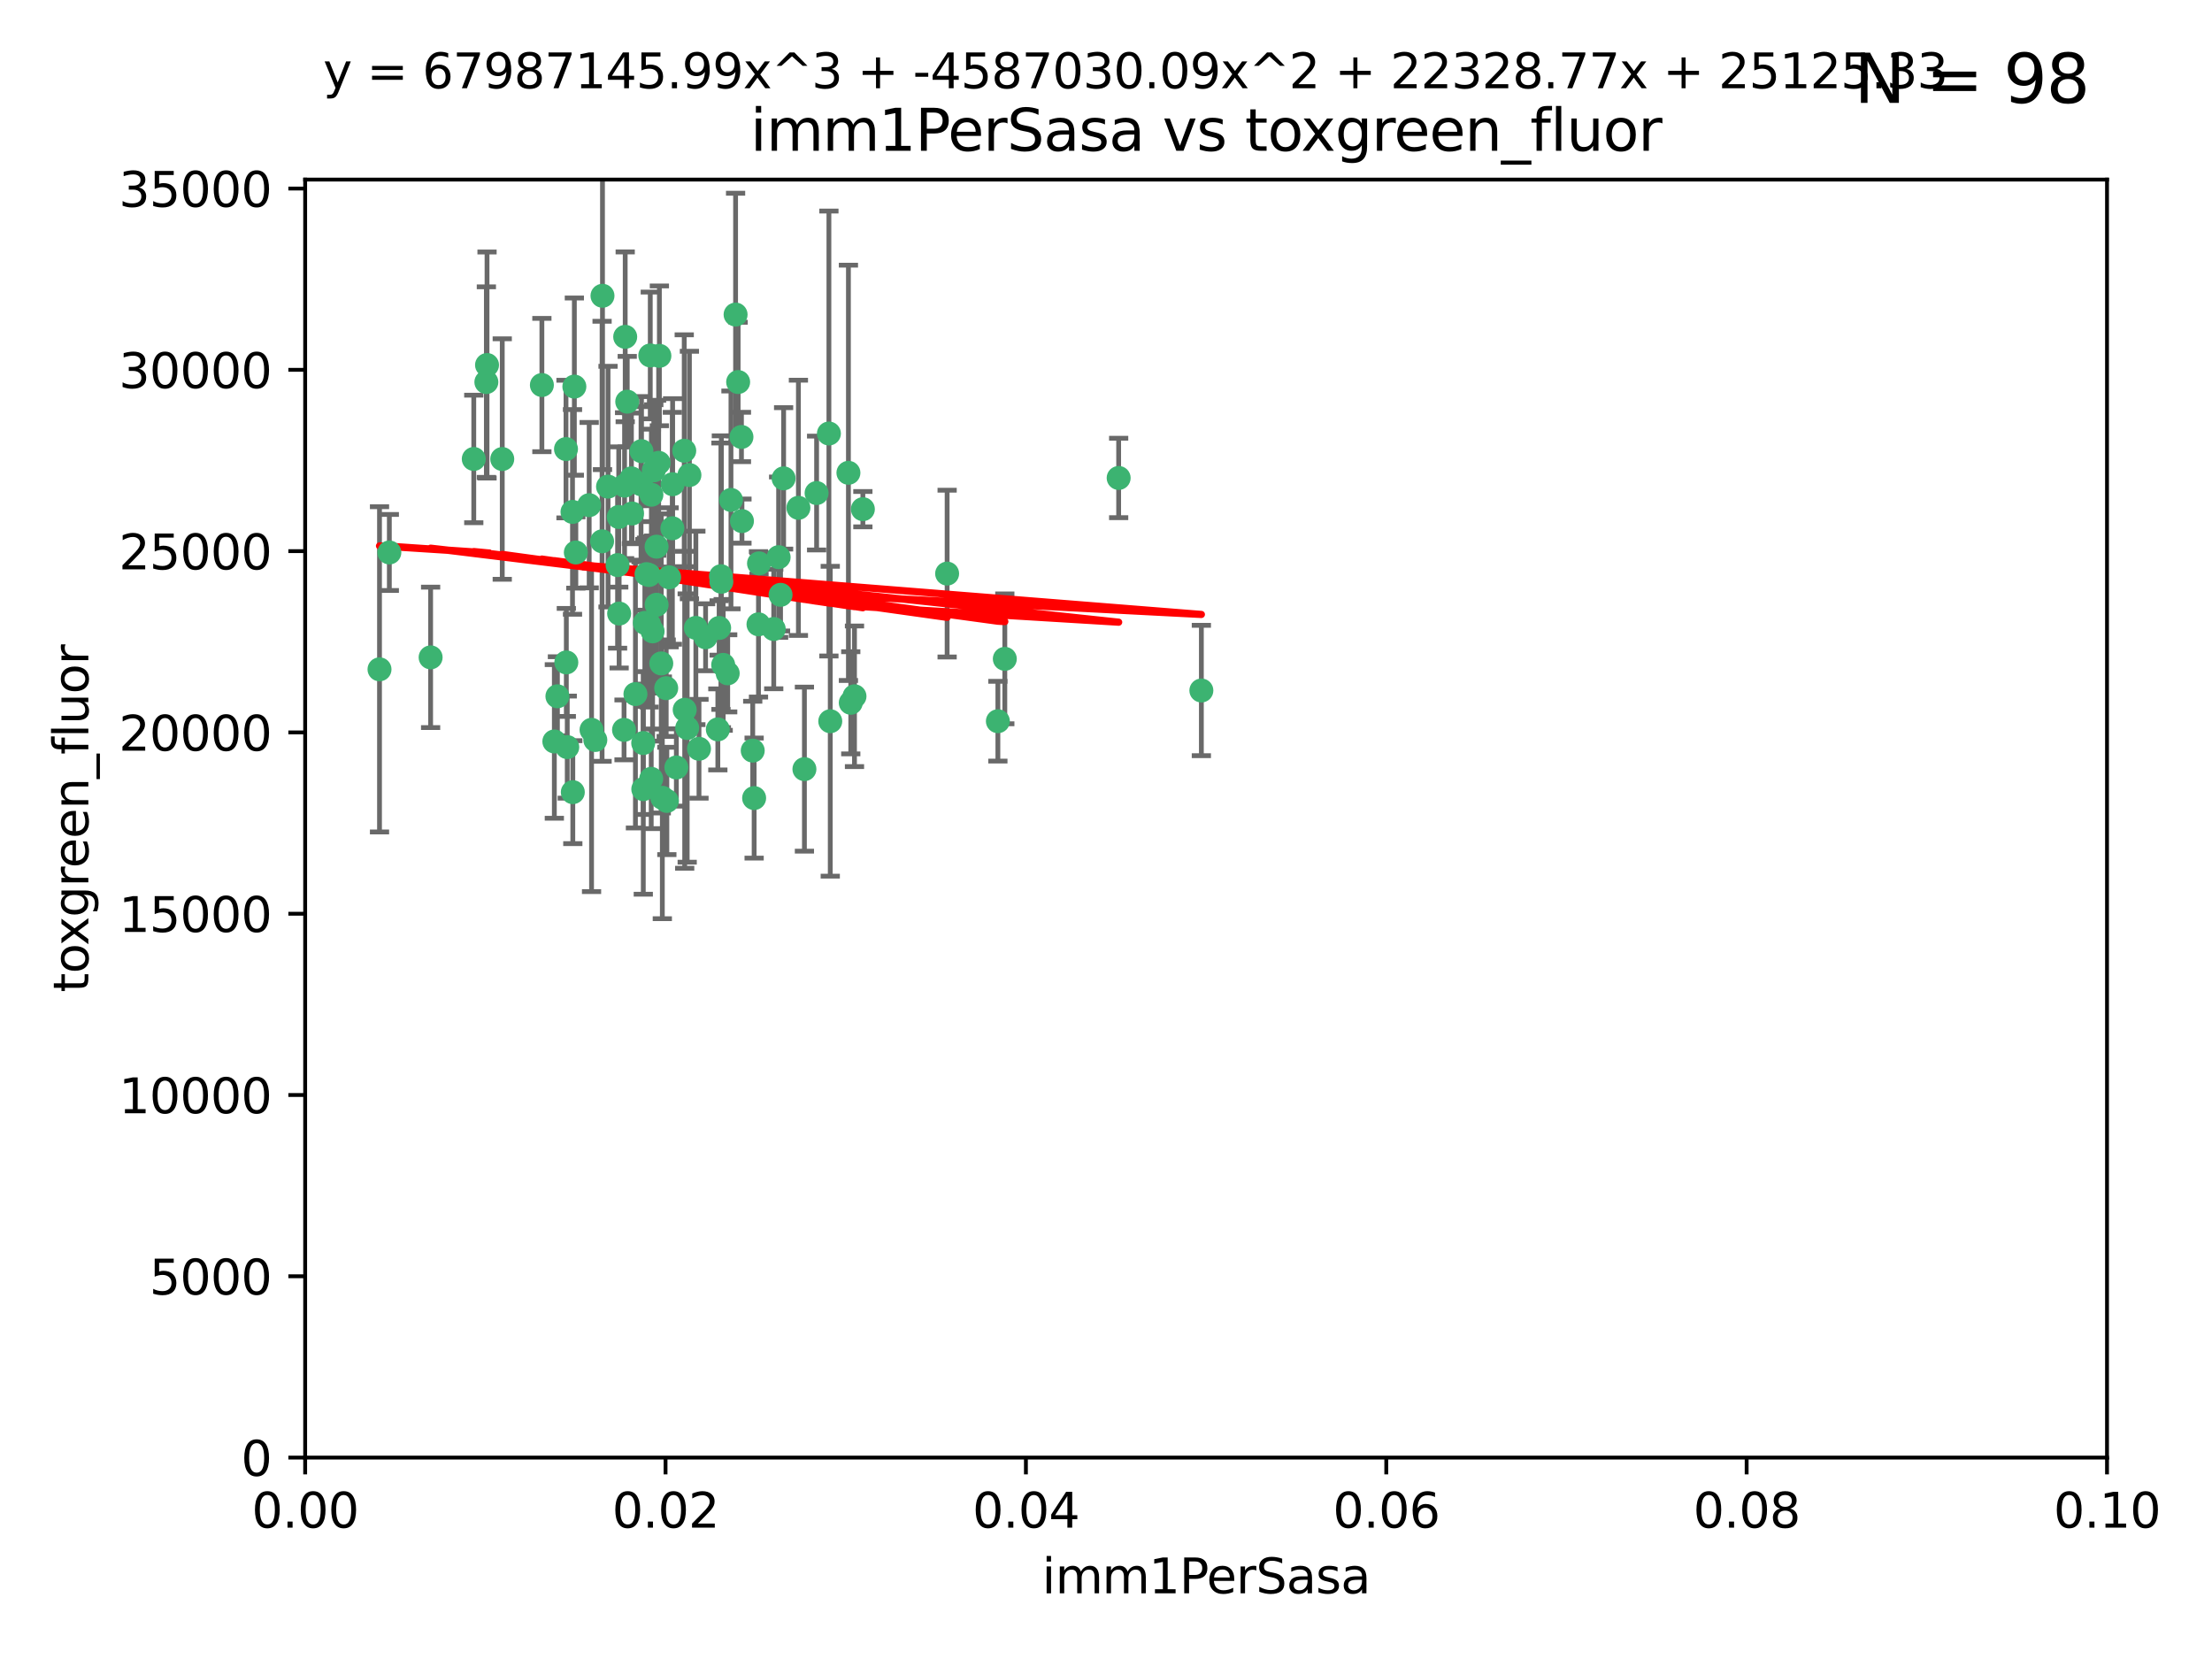 <?xml version="1.0" encoding="utf-8" standalone="no"?>
<!DOCTYPE svg PUBLIC "-//W3C//DTD SVG 1.1//EN"
  "http://www.w3.org/Graphics/SVG/1.1/DTD/svg11.dtd">
<svg xmlns:xlink="http://www.w3.org/1999/xlink" width="460.8pt" height="345.6pt" viewBox="0 0 460.8 345.6" xmlns="http://www.w3.org/2000/svg" version="1.1">
 <defs>
  <style type="text/css">*{stroke-linejoin: round; stroke-linecap: butt}</style>
 </defs>
 <g id="figure_1">
  <g id="patch_1">
   <path d="M 0 345.6 
L 460.8 345.6 
L 460.8 0 
L 0 0 
z
" style="fill: #ffffff"/>
  </g>
  <g id="axes_1">
   <g id="patch_2">
    <path d="M 63.571 303.64 
L 438.93 303.64 
L 438.93 37.411 
L 63.571 37.411 
z
" style="fill: #ffffff"/>
   </g>
   <g id="PathCollection_1">
    <defs>
     <path id="mbfe55dd63b" d="M 0 1.118 
C 0.297 1.118 0.581 1 0.791 0.791 
C 1 0.581 1.118 0.297 1.118 0 
C 1.118 -0.297 1 -0.581 0.791 -0.791 
C 0.581 -1 0.297 -1.118 0 -1.118 
C -0.297 -1.118 -0.581 -1 -0.791 -0.791 
C -1 -0.581 -1.118 -0.297 -1.118 0 
C -1.118 0.297 -1 0.581 -0.791 0.791 
C -0.581 1 -0.297 1.118 0 1.118 
z
" style="stroke: #3cb371"/>
    </defs>
    <g clip-path="url(#pc35e2a993a)">
     <use xlink:href="#mbfe55dd63b" x="101.457" y="76.037" style="fill: #3cb371; stroke: #3cb371"/>
     <use xlink:href="#mbfe55dd63b" x="81.107" y="115.09" style="fill: #3cb371; stroke: #3cb371"/>
     <use xlink:href="#mbfe55dd63b" x="79.059" y="139.434" style="fill: #3cb371; stroke: #3cb371"/>
     <use xlink:href="#mbfe55dd63b" x="101.319" y="79.593" style="fill: #3cb371; stroke: #3cb371"/>
     <use xlink:href="#mbfe55dd63b" x="98.695" y="95.609" style="fill: #3cb371; stroke: #3cb371"/>
     <use xlink:href="#mbfe55dd63b" x="126.665" y="101.372" style="fill: #3cb371; stroke: #3cb371"/>
     <use xlink:href="#mbfe55dd63b" x="89.706" y="136.942" style="fill: #3cb371; stroke: #3cb371"/>
     <use xlink:href="#mbfe55dd63b" x="137.211" y="96.415" style="fill: #3cb371; stroke: #3cb371"/>
     <use xlink:href="#mbfe55dd63b" x="119.957" y="115.091" style="fill: #3cb371; stroke: #3cb371"/>
     <use xlink:href="#mbfe55dd63b" x="125.509" y="61.614" style="fill: #3cb371; stroke: #3cb371"/>
     <use xlink:href="#mbfe55dd63b" x="130.666" y="83.673" style="fill: #3cb371; stroke: #3cb371"/>
     <use xlink:href="#mbfe55dd63b" x="161.183" y="131.033" style="fill: #3cb371; stroke: #3cb371"/>
     <use xlink:href="#mbfe55dd63b" x="112.885" y="80.209" style="fill: #3cb371; stroke: #3cb371"/>
     <use xlink:href="#mbfe55dd63b" x="130.11" y="101.166" style="fill: #3cb371; stroke: #3cb371"/>
     <use xlink:href="#mbfe55dd63b" x="137.361" y="74.129" style="fill: #3cb371; stroke: #3cb371"/>
     <use xlink:href="#mbfe55dd63b" x="167.576" y="160.224" style="fill: #3cb371; stroke: #3cb371"/>
     <use xlink:href="#mbfe55dd63b" x="149.54" y="151.945" style="fill: #3cb371; stroke: #3cb371"/>
     <use xlink:href="#mbfe55dd63b" x="125.424" y="112.761" style="fill: #3cb371; stroke: #3cb371"/>
     <use xlink:href="#mbfe55dd63b" x="134.683" y="119.604" style="fill: #3cb371; stroke: #3cb371"/>
     <use xlink:href="#mbfe55dd63b" x="132.373" y="144.591" style="fill: #3cb371; stroke: #3cb371"/>
     <use xlink:href="#mbfe55dd63b" x="140.118" y="100.872" style="fill: #3cb371; stroke: #3cb371"/>
     <use xlink:href="#mbfe55dd63b" x="135.699" y="103.062" style="fill: #3cb371; stroke: #3cb371"/>
     <use xlink:href="#mbfe55dd63b" x="162.201" y="116.067" style="fill: #3cb371; stroke: #3cb371"/>
     <use xlink:href="#mbfe55dd63b" x="135.464" y="74.047" style="fill: #3cb371; stroke: #3cb371"/>
     <use xlink:href="#mbfe55dd63b" x="104.628" y="95.624" style="fill: #3cb371; stroke: #3cb371"/>
     <use xlink:href="#mbfe55dd63b" x="133.991" y="154.79" style="fill: #3cb371; stroke: #3cb371"/>
     <use xlink:href="#mbfe55dd63b" x="150.654" y="138.507" style="fill: #3cb371; stroke: #3cb371"/>
     <use xlink:href="#mbfe55dd63b" x="133.537" y="100.88" style="fill: #3cb371; stroke: #3cb371"/>
     <use xlink:href="#mbfe55dd63b" x="166.324" y="105.788" style="fill: #3cb371; stroke: #3cb371"/>
     <use xlink:href="#mbfe55dd63b" x="136.786" y="125.985" style="fill: #3cb371; stroke: #3cb371"/>
     <use xlink:href="#mbfe55dd63b" x="135.226" y="130.114" style="fill: #3cb371; stroke: #3cb371"/>
     <use xlink:href="#mbfe55dd63b" x="124.016" y="154.151" style="fill: #3cb371; stroke: #3cb371"/>
     <use xlink:href="#mbfe55dd63b" x="137.975" y="166.197" style="fill: #3cb371; stroke: #3cb371"/>
     <use xlink:href="#mbfe55dd63b" x="128.894" y="107.698" style="fill: #3cb371; stroke: #3cb371"/>
     <use xlink:href="#mbfe55dd63b" x="128.653" y="117.721" style="fill: #3cb371; stroke: #3cb371"/>
     <use xlink:href="#mbfe55dd63b" x="136.777" y="113.883" style="fill: #3cb371; stroke: #3cb371"/>
     <use xlink:href="#mbfe55dd63b" x="137.755" y="138.203" style="fill: #3cb371; stroke: #3cb371"/>
     <use xlink:href="#mbfe55dd63b" x="177.231" y="146.402" style="fill: #3cb371; stroke: #3cb371"/>
     <use xlink:href="#mbfe55dd63b" x="131.665" y="106.972" style="fill: #3cb371; stroke: #3cb371"/>
     <use xlink:href="#mbfe55dd63b" x="135.196" y="119.786" style="fill: #3cb371; stroke: #3cb371"/>
     <use xlink:href="#mbfe55dd63b" x="119.649" y="80.534" style="fill: #3cb371; stroke: #3cb371"/>
     <use xlink:href="#mbfe55dd63b" x="117.908" y="93.547" style="fill: #3cb371; stroke: #3cb371"/>
     <use xlink:href="#mbfe55dd63b" x="153.236" y="65.53" style="fill: #3cb371; stroke: #3cb371"/>
     <use xlink:href="#mbfe55dd63b" x="131.536" y="99.654" style="fill: #3cb371; stroke: #3cb371"/>
     <use xlink:href="#mbfe55dd63b" x="145.613" y="155.987" style="fill: #3cb371; stroke: #3cb371"/>
     <use xlink:href="#mbfe55dd63b" x="179.751" y="106.07" style="fill: #3cb371; stroke: #3cb371"/>
     <use xlink:href="#mbfe55dd63b" x="136.196" y="97.982" style="fill: #3cb371; stroke: #3cb371"/>
     <use xlink:href="#mbfe55dd63b" x="119.328" y="165.021" style="fill: #3cb371; stroke: #3cb371"/>
     <use xlink:href="#mbfe55dd63b" x="143.618" y="98.96" style="fill: #3cb371; stroke: #3cb371"/>
     <use xlink:href="#mbfe55dd63b" x="139.392" y="120.269" style="fill: #3cb371; stroke: #3cb371"/>
     <use xlink:href="#mbfe55dd63b" x="154.563" y="108.552" style="fill: #3cb371; stroke: #3cb371"/>
     <use xlink:href="#mbfe55dd63b" x="158.007" y="130.059" style="fill: #3cb371; stroke: #3cb371"/>
     <use xlink:href="#mbfe55dd63b" x="143.155" y="151.66" style="fill: #3cb371; stroke: #3cb371"/>
     <use xlink:href="#mbfe55dd63b" x="153.769" y="79.585" style="fill: #3cb371; stroke: #3cb371"/>
     <use xlink:href="#mbfe55dd63b" x="149.81" y="130.815" style="fill: #3cb371; stroke: #3cb371"/>
     <use xlink:href="#mbfe55dd63b" x="118.169" y="155.635" style="fill: #3cb371; stroke: #3cb371"/>
     <use xlink:href="#mbfe55dd63b" x="150.191" y="120.034" style="fill: #3cb371; stroke: #3cb371"/>
     <use xlink:href="#mbfe55dd63b" x="151.594" y="140.267" style="fill: #3cb371; stroke: #3cb371"/>
     <use xlink:href="#mbfe55dd63b" x="142.539" y="93.895" style="fill: #3cb371; stroke: #3cb371"/>
     <use xlink:href="#mbfe55dd63b" x="178.006" y="145.051" style="fill: #3cb371; stroke: #3cb371"/>
     <use xlink:href="#mbfe55dd63b" x="158.116" y="117.366" style="fill: #3cb371; stroke: #3cb371"/>
     <use xlink:href="#mbfe55dd63b" x="133.632" y="93.983" style="fill: #3cb371; stroke: #3cb371"/>
     <use xlink:href="#mbfe55dd63b" x="170.113" y="102.712" style="fill: #3cb371; stroke: #3cb371"/>
     <use xlink:href="#mbfe55dd63b" x="129.998" y="152.046" style="fill: #3cb371; stroke: #3cb371"/>
     <use xlink:href="#mbfe55dd63b" x="128.977" y="127.818" style="fill: #3cb371; stroke: #3cb371"/>
     <use xlink:href="#mbfe55dd63b" x="152.275" y="104.143" style="fill: #3cb371; stroke: #3cb371"/>
     <use xlink:href="#mbfe55dd63b" x="140.068" y="110.051" style="fill: #3cb371; stroke: #3cb371"/>
     <use xlink:href="#mbfe55dd63b" x="150.274" y="121.191" style="fill: #3cb371; stroke: #3cb371"/>
     <use xlink:href="#mbfe55dd63b" x="130.241" y="70.169" style="fill: #3cb371; stroke: #3cb371"/>
     <use xlink:href="#mbfe55dd63b" x="138.918" y="166.847" style="fill: #3cb371; stroke: #3cb371"/>
     <use xlink:href="#mbfe55dd63b" x="116.121" y="145.049" style="fill: #3cb371; stroke: #3cb371"/>
     <use xlink:href="#mbfe55dd63b" x="207.877" y="150.242" style="fill: #3cb371; stroke: #3cb371"/>
     <use xlink:href="#mbfe55dd63b" x="209.321" y="137.251" style="fill: #3cb371; stroke: #3cb371"/>
     <use xlink:href="#mbfe55dd63b" x="117.976" y="137.993" style="fill: #3cb371; stroke: #3cb371"/>
     <use xlink:href="#mbfe55dd63b" x="172.678" y="90.309" style="fill: #3cb371; stroke: #3cb371"/>
     <use xlink:href="#mbfe55dd63b" x="163.241" y="99.653" style="fill: #3cb371; stroke: #3cb371"/>
     <use xlink:href="#mbfe55dd63b" x="119.263" y="106.641" style="fill: #3cb371; stroke: #3cb371"/>
     <use xlink:href="#mbfe55dd63b" x="135.948" y="131.52" style="fill: #3cb371; stroke: #3cb371"/>
     <use xlink:href="#mbfe55dd63b" x="172.958" y="150.246" style="fill: #3cb371; stroke: #3cb371"/>
     <use xlink:href="#mbfe55dd63b" x="157.1" y="166.253" style="fill: #3cb371; stroke: #3cb371"/>
     <use xlink:href="#mbfe55dd63b" x="176.743" y="98.495" style="fill: #3cb371; stroke: #3cb371"/>
     <use xlink:href="#mbfe55dd63b" x="233.037" y="99.568" style="fill: #3cb371; stroke: #3cb371"/>
     <use xlink:href="#mbfe55dd63b" x="123.231" y="152.035" style="fill: #3cb371; stroke: #3cb371"/>
     <use xlink:href="#mbfe55dd63b" x="250.266" y="143.844" style="fill: #3cb371; stroke: #3cb371"/>
     <use xlink:href="#mbfe55dd63b" x="156.807" y="156.366" style="fill: #3cb371; stroke: #3cb371"/>
     <use xlink:href="#mbfe55dd63b" x="154.458" y="91.028" style="fill: #3cb371; stroke: #3cb371"/>
     <use xlink:href="#mbfe55dd63b" x="140.899" y="159.878" style="fill: #3cb371; stroke: #3cb371"/>
     <use xlink:href="#mbfe55dd63b" x="144.959" y="130.801" style="fill: #3cb371; stroke: #3cb371"/>
     <use xlink:href="#mbfe55dd63b" x="197.304" y="119.492" style="fill: #3cb371; stroke: #3cb371"/>
     <use xlink:href="#mbfe55dd63b" x="115.48" y="154.457" style="fill: #3cb371; stroke: #3cb371"/>
     <use xlink:href="#mbfe55dd63b" x="122.738" y="105.234" style="fill: #3cb371; stroke: #3cb371"/>
     <use xlink:href="#mbfe55dd63b" x="134.334" y="129.752" style="fill: #3cb371; stroke: #3cb371"/>
     <use xlink:href="#mbfe55dd63b" x="142.635" y="147.862" style="fill: #3cb371; stroke: #3cb371"/>
     <use xlink:href="#mbfe55dd63b" x="146.989" y="132.758" style="fill: #3cb371; stroke: #3cb371"/>
     <use xlink:href="#mbfe55dd63b" x="134.01" y="164.396" style="fill: #3cb371; stroke: #3cb371"/>
     <use xlink:href="#mbfe55dd63b" x="138.782" y="143.358" style="fill: #3cb371; stroke: #3cb371"/>
     <use xlink:href="#mbfe55dd63b" x="135.66" y="162.243" style="fill: #3cb371; stroke: #3cb371"/>
     <use xlink:href="#mbfe55dd63b" x="162.604" y="123.914" style="fill: #3cb371; stroke: #3cb371"/>
    </g>
   </g>
   <g id="matplotlib.axis_1">
    <g id="xtick_1">
     <g id="line2d_1">
      <defs>
       <path id="m6e8f581c68" d="M 0 0 
L 0 3.5 
" style="stroke: #000000; stroke-width: 0.8"/>
      </defs>
      <g>
       <use xlink:href="#m6e8f581c68" x="63.571" y="303.64" style="stroke: #000000; stroke-width: 0.8"/>
      </g>
     </g>
     <g id="text_1">
      <!-- 0.00 -->
      <g transform="translate(52.438 318.238)scale(0.1 -0.1)">
       <defs>
        <path id="DejaVuSans-30" d="M 2034 4250 
Q 1547 4250 1301 3770 
Q 1056 3291 1056 2328 
Q 1056 1369 1301 889 
Q 1547 409 2034 409 
Q 2525 409 2770 889 
Q 3016 1369 3016 2328 
Q 3016 3291 2770 3770 
Q 2525 4250 2034 4250 
z
M 2034 4750 
Q 2819 4750 3233 4129 
Q 3647 3509 3647 2328 
Q 3647 1150 3233 529 
Q 2819 -91 2034 -91 
Q 1250 -91 836 529 
Q 422 1150 422 2328 
Q 422 3509 836 4129 
Q 1250 4750 2034 4750 
z
" transform="scale(0.016)"/>
        <path id="DejaVuSans-2e" d="M 684 794 
L 1344 794 
L 1344 0 
L 684 0 
L 684 794 
z
" transform="scale(0.016)"/>
       </defs>
       <use xlink:href="#DejaVuSans-30"/>
       <use xlink:href="#DejaVuSans-2e" x="63.623"/>
       <use xlink:href="#DejaVuSans-30" x="95.41"/>
       <use xlink:href="#DejaVuSans-30" x="159.033"/>
      </g>
     </g>
    </g>
    <g id="xtick_2">
     <g id="line2d_2">
      <g>
       <use xlink:href="#m6e8f581c68" x="138.643" y="303.64" style="stroke: #000000; stroke-width: 0.8"/>
      </g>
     </g>
     <g id="text_2">
      <!-- 0.02 -->
      <g transform="translate(127.51 318.238)scale(0.1 -0.1)">
       <defs>
        <path id="DejaVuSans-32" d="M 1228 531 
L 3431 531 
L 3431 0 
L 469 0 
L 469 531 
Q 828 903 1448 1529 
Q 2069 2156 2228 2338 
Q 2531 2678 2651 2914 
Q 2772 3150 2772 3378 
Q 2772 3750 2511 3984 
Q 2250 4219 1831 4219 
Q 1534 4219 1204 4116 
Q 875 4013 500 3803 
L 500 4441 
Q 881 4594 1212 4672 
Q 1544 4750 1819 4750 
Q 2544 4750 2975 4387 
Q 3406 4025 3406 3419 
Q 3406 3131 3298 2873 
Q 3191 2616 2906 2266 
Q 2828 2175 2409 1742 
Q 1991 1309 1228 531 
z
" transform="scale(0.016)"/>
       </defs>
       <use xlink:href="#DejaVuSans-30"/>
       <use xlink:href="#DejaVuSans-2e" x="63.623"/>
       <use xlink:href="#DejaVuSans-30" x="95.41"/>
       <use xlink:href="#DejaVuSans-32" x="159.033"/>
      </g>
     </g>
    </g>
    <g id="xtick_3">
     <g id="line2d_3">
      <g>
       <use xlink:href="#m6e8f581c68" x="213.715" y="303.64" style="stroke: #000000; stroke-width: 0.8"/>
      </g>
     </g>
     <g id="text_3">
      <!-- 0.04 -->
      <g transform="translate(202.582 318.238)scale(0.1 -0.1)">
       <defs>
        <path id="DejaVuSans-34" d="M 2419 4116 
L 825 1625 
L 2419 1625 
L 2419 4116 
z
M 2253 4666 
L 3047 4666 
L 3047 1625 
L 3713 1625 
L 3713 1100 
L 3047 1100 
L 3047 0 
L 2419 0 
L 2419 1100 
L 313 1100 
L 313 1709 
L 2253 4666 
z
" transform="scale(0.016)"/>
       </defs>
       <use xlink:href="#DejaVuSans-30"/>
       <use xlink:href="#DejaVuSans-2e" x="63.623"/>
       <use xlink:href="#DejaVuSans-30" x="95.41"/>
       <use xlink:href="#DejaVuSans-34" x="159.033"/>
      </g>
     </g>
    </g>
    <g id="xtick_4">
     <g id="line2d_4">
      <g>
       <use xlink:href="#m6e8f581c68" x="288.786" y="303.64" style="stroke: #000000; stroke-width: 0.8"/>
      </g>
     </g>
     <g id="text_4">
      <!-- 0.06 -->
      <g transform="translate(277.654 318.238)scale(0.1 -0.1)">
       <defs>
        <path id="DejaVuSans-36" d="M 2113 2584 
Q 1688 2584 1439 2293 
Q 1191 2003 1191 1497 
Q 1191 994 1439 701 
Q 1688 409 2113 409 
Q 2538 409 2786 701 
Q 3034 994 3034 1497 
Q 3034 2003 2786 2293 
Q 2538 2584 2113 2584 
z
M 3366 4563 
L 3366 3988 
Q 3128 4100 2886 4159 
Q 2644 4219 2406 4219 
Q 1781 4219 1451 3797 
Q 1122 3375 1075 2522 
Q 1259 2794 1537 2939 
Q 1816 3084 2150 3084 
Q 2853 3084 3261 2657 
Q 3669 2231 3669 1497 
Q 3669 778 3244 343 
Q 2819 -91 2113 -91 
Q 1303 -91 875 529 
Q 447 1150 447 2328 
Q 447 3434 972 4092 
Q 1497 4750 2381 4750 
Q 2619 4750 2861 4703 
Q 3103 4656 3366 4563 
z
" transform="scale(0.016)"/>
       </defs>
       <use xlink:href="#DejaVuSans-30"/>
       <use xlink:href="#DejaVuSans-2e" x="63.623"/>
       <use xlink:href="#DejaVuSans-30" x="95.41"/>
       <use xlink:href="#DejaVuSans-36" x="159.033"/>
      </g>
     </g>
    </g>
    <g id="xtick_5">
     <g id="line2d_5">
      <g>
       <use xlink:href="#m6e8f581c68" x="363.858" y="303.64" style="stroke: #000000; stroke-width: 0.8"/>
      </g>
     </g>
     <g id="text_5">
      <!-- 0.08 -->
      <g transform="translate(352.725 318.238)scale(0.1 -0.1)">
       <defs>
        <path id="DejaVuSans-38" d="M 2034 2216 
Q 1584 2216 1326 1975 
Q 1069 1734 1069 1313 
Q 1069 891 1326 650 
Q 1584 409 2034 409 
Q 2484 409 2743 651 
Q 3003 894 3003 1313 
Q 3003 1734 2745 1975 
Q 2488 2216 2034 2216 
z
M 1403 2484 
Q 997 2584 770 2862 
Q 544 3141 544 3541 
Q 544 4100 942 4425 
Q 1341 4750 2034 4750 
Q 2731 4750 3128 4425 
Q 3525 4100 3525 3541 
Q 3525 3141 3298 2862 
Q 3072 2584 2669 2484 
Q 3125 2378 3379 2068 
Q 3634 1759 3634 1313 
Q 3634 634 3220 271 
Q 2806 -91 2034 -91 
Q 1263 -91 848 271 
Q 434 634 434 1313 
Q 434 1759 690 2068 
Q 947 2378 1403 2484 
z
M 1172 3481 
Q 1172 3119 1398 2916 
Q 1625 2713 2034 2713 
Q 2441 2713 2670 2916 
Q 2900 3119 2900 3481 
Q 2900 3844 2670 4047 
Q 2441 4250 2034 4250 
Q 1625 4250 1398 4047 
Q 1172 3844 1172 3481 
z
" transform="scale(0.016)"/>
       </defs>
       <use xlink:href="#DejaVuSans-30"/>
       <use xlink:href="#DejaVuSans-2e" x="63.623"/>
       <use xlink:href="#DejaVuSans-30" x="95.41"/>
       <use xlink:href="#DejaVuSans-38" x="159.033"/>
      </g>
     </g>
    </g>
    <g id="xtick_6">
     <g id="line2d_6">
      <g>
       <use xlink:href="#m6e8f581c68" x="438.93" y="303.64" style="stroke: #000000; stroke-width: 0.8"/>
      </g>
     </g>
     <g id="text_6">
      <!-- 0.10 -->
      <g transform="translate(427.797 318.238)scale(0.1 -0.1)">
       <defs>
        <path id="DejaVuSans-31" d="M 794 531 
L 1825 531 
L 1825 4091 
L 703 3866 
L 703 4441 
L 1819 4666 
L 2450 4666 
L 2450 531 
L 3481 531 
L 3481 0 
L 794 0 
L 794 531 
z
" transform="scale(0.016)"/>
       </defs>
       <use xlink:href="#DejaVuSans-30"/>
       <use xlink:href="#DejaVuSans-2e" x="63.623"/>
       <use xlink:href="#DejaVuSans-31" x="95.41"/>
       <use xlink:href="#DejaVuSans-30" x="159.033"/>
      </g>
     </g>
    </g>
    <g id="text_7">
     <!-- imm1PerSasa -->
     <g transform="translate(217.067 331.917)scale(0.1 -0.1)">
      <defs>
       <path id="DejaVuSans-69" d="M 603 3500 
L 1178 3500 
L 1178 0 
L 603 0 
L 603 3500 
z
M 603 4863 
L 1178 4863 
L 1178 4134 
L 603 4134 
L 603 4863 
z
" transform="scale(0.016)"/>
       <path id="DejaVuSans-6d" d="M 3328 2828 
Q 3544 3216 3844 3400 
Q 4144 3584 4550 3584 
Q 5097 3584 5394 3201 
Q 5691 2819 5691 2113 
L 5691 0 
L 5113 0 
L 5113 2094 
Q 5113 2597 4934 2840 
Q 4756 3084 4391 3084 
Q 3944 3084 3684 2787 
Q 3425 2491 3425 1978 
L 3425 0 
L 2847 0 
L 2847 2094 
Q 2847 2600 2669 2842 
Q 2491 3084 2119 3084 
Q 1678 3084 1418 2786 
Q 1159 2488 1159 1978 
L 1159 0 
L 581 0 
L 581 3500 
L 1159 3500 
L 1159 2956 
Q 1356 3278 1631 3431 
Q 1906 3584 2284 3584 
Q 2666 3584 2933 3390 
Q 3200 3197 3328 2828 
z
" transform="scale(0.016)"/>
       <path id="DejaVuSans-50" d="M 1259 4147 
L 1259 2394 
L 2053 2394 
Q 2494 2394 2734 2622 
Q 2975 2850 2975 3272 
Q 2975 3691 2734 3919 
Q 2494 4147 2053 4147 
L 1259 4147 
z
M 628 4666 
L 2053 4666 
Q 2838 4666 3239 4311 
Q 3641 3956 3641 3272 
Q 3641 2581 3239 2228 
Q 2838 1875 2053 1875 
L 1259 1875 
L 1259 0 
L 628 0 
L 628 4666 
z
" transform="scale(0.016)"/>
       <path id="DejaVuSans-65" d="M 3597 1894 
L 3597 1613 
L 953 1613 
Q 991 1019 1311 708 
Q 1631 397 2203 397 
Q 2534 397 2845 478 
Q 3156 559 3463 722 
L 3463 178 
Q 3153 47 2828 -22 
Q 2503 -91 2169 -91 
Q 1331 -91 842 396 
Q 353 884 353 1716 
Q 353 2575 817 3079 
Q 1281 3584 2069 3584 
Q 2775 3584 3186 3129 
Q 3597 2675 3597 1894 
z
M 3022 2063 
Q 3016 2534 2758 2815 
Q 2500 3097 2075 3097 
Q 1594 3097 1305 2825 
Q 1016 2553 972 2059 
L 3022 2063 
z
" transform="scale(0.016)"/>
       <path id="DejaVuSans-72" d="M 2631 2963 
Q 2534 3019 2420 3045 
Q 2306 3072 2169 3072 
Q 1681 3072 1420 2755 
Q 1159 2438 1159 1844 
L 1159 0 
L 581 0 
L 581 3500 
L 1159 3500 
L 1159 2956 
Q 1341 3275 1631 3429 
Q 1922 3584 2338 3584 
Q 2397 3584 2469 3576 
Q 2541 3569 2628 3553 
L 2631 2963 
z
" transform="scale(0.016)"/>
       <path id="DejaVuSans-53" d="M 3425 4513 
L 3425 3897 
Q 3066 4069 2747 4153 
Q 2428 4238 2131 4238 
Q 1616 4238 1336 4038 
Q 1056 3838 1056 3469 
Q 1056 3159 1242 3001 
Q 1428 2844 1947 2747 
L 2328 2669 
Q 3034 2534 3370 2195 
Q 3706 1856 3706 1288 
Q 3706 609 3251 259 
Q 2797 -91 1919 -91 
Q 1588 -91 1214 -16 
Q 841 59 441 206 
L 441 856 
Q 825 641 1194 531 
Q 1563 422 1919 422 
Q 2459 422 2753 634 
Q 3047 847 3047 1241 
Q 3047 1584 2836 1778 
Q 2625 1972 2144 2069 
L 1759 2144 
Q 1053 2284 737 2584 
Q 422 2884 422 3419 
Q 422 4038 858 4394 
Q 1294 4750 2059 4750 
Q 2388 4750 2728 4690 
Q 3069 4631 3425 4513 
z
" transform="scale(0.016)"/>
       <path id="DejaVuSans-61" d="M 2194 1759 
Q 1497 1759 1228 1600 
Q 959 1441 959 1056 
Q 959 750 1161 570 
Q 1363 391 1709 391 
Q 2188 391 2477 730 
Q 2766 1069 2766 1631 
L 2766 1759 
L 2194 1759 
z
M 3341 1997 
L 3341 0 
L 2766 0 
L 2766 531 
Q 2569 213 2275 61 
Q 1981 -91 1556 -91 
Q 1019 -91 701 211 
Q 384 513 384 1019 
Q 384 1609 779 1909 
Q 1175 2209 1959 2209 
L 2766 2209 
L 2766 2266 
Q 2766 2663 2505 2880 
Q 2244 3097 1772 3097 
Q 1472 3097 1187 3025 
Q 903 2953 641 2809 
L 641 3341 
Q 956 3463 1253 3523 
Q 1550 3584 1831 3584 
Q 2591 3584 2966 3190 
Q 3341 2797 3341 1997 
z
" transform="scale(0.016)"/>
       <path id="DejaVuSans-73" d="M 2834 3397 
L 2834 2853 
Q 2591 2978 2328 3040 
Q 2066 3103 1784 3103 
Q 1356 3103 1142 2972 
Q 928 2841 928 2578 
Q 928 2378 1081 2264 
Q 1234 2150 1697 2047 
L 1894 2003 
Q 2506 1872 2764 1633 
Q 3022 1394 3022 966 
Q 3022 478 2636 193 
Q 2250 -91 1575 -91 
Q 1294 -91 989 -36 
Q 684 19 347 128 
L 347 722 
Q 666 556 975 473 
Q 1284 391 1588 391 
Q 1994 391 2212 530 
Q 2431 669 2431 922 
Q 2431 1156 2273 1281 
Q 2116 1406 1581 1522 
L 1381 1569 
Q 847 1681 609 1914 
Q 372 2147 372 2553 
Q 372 3047 722 3315 
Q 1072 3584 1716 3584 
Q 2034 3584 2315 3537 
Q 2597 3491 2834 3397 
z
" transform="scale(0.016)"/>
      </defs>
      <use xlink:href="#DejaVuSans-69"/>
      <use xlink:href="#DejaVuSans-6d" x="27.783"/>
      <use xlink:href="#DejaVuSans-6d" x="125.195"/>
      <use xlink:href="#DejaVuSans-31" x="222.607"/>
      <use xlink:href="#DejaVuSans-50" x="286.23"/>
      <use xlink:href="#DejaVuSans-65" x="342.908"/>
      <use xlink:href="#DejaVuSans-72" x="404.432"/>
      <use xlink:href="#DejaVuSans-53" x="445.545"/>
      <use xlink:href="#DejaVuSans-61" x="509.021"/>
      <use xlink:href="#DejaVuSans-73" x="570.301"/>
      <use xlink:href="#DejaVuSans-61" x="622.4"/>
     </g>
    </g>
   </g>
   <g id="matplotlib.axis_2">
    <g id="ytick_1">
     <g id="line2d_7">
      <defs>
       <path id="m33846f1922" d="M 0 0 
L -3.5 0 
" style="stroke: #000000; stroke-width: 0.8"/>
      </defs>
      <g>
       <use xlink:href="#m33846f1922" x="63.571" y="303.64" style="stroke: #000000; stroke-width: 0.8"/>
      </g>
     </g>
     <g id="text_8">
      <!-- 0 -->
      <g transform="translate(50.209 307.439)scale(0.1 -0.1)">
       <use xlink:href="#DejaVuSans-30"/>
      </g>
     </g>
    </g>
    <g id="ytick_2">
     <g id="line2d_8">
      <g>
       <use xlink:href="#m33846f1922" x="63.571" y="265.874" style="stroke: #000000; stroke-width: 0.8"/>
      </g>
     </g>
     <g id="text_9">
      <!-- 5000 -->
      <g transform="translate(31.121 269.673)scale(0.1 -0.1)">
       <defs>
        <path id="DejaVuSans-35" d="M 691 4666 
L 3169 4666 
L 3169 4134 
L 1269 4134 
L 1269 2991 
Q 1406 3038 1543 3061 
Q 1681 3084 1819 3084 
Q 2600 3084 3056 2656 
Q 3513 2228 3513 1497 
Q 3513 744 3044 326 
Q 2575 -91 1722 -91 
Q 1428 -91 1123 -41 
Q 819 9 494 109 
L 494 744 
Q 775 591 1075 516 
Q 1375 441 1709 441 
Q 2250 441 2565 725 
Q 2881 1009 2881 1497 
Q 2881 1984 2565 2268 
Q 2250 2553 1709 2553 
Q 1456 2553 1204 2497 
Q 953 2441 691 2322 
L 691 4666 
z
" transform="scale(0.016)"/>
       </defs>
       <use xlink:href="#DejaVuSans-35"/>
       <use xlink:href="#DejaVuSans-30" x="63.623"/>
       <use xlink:href="#DejaVuSans-30" x="127.246"/>
       <use xlink:href="#DejaVuSans-30" x="190.869"/>
      </g>
     </g>
    </g>
    <g id="ytick_3">
     <g id="line2d_9">
      <g>
       <use xlink:href="#m33846f1922" x="63.571" y="228.108" style="stroke: #000000; stroke-width: 0.8"/>
      </g>
     </g>
     <g id="text_10">
      <!-- 10000 -->
      <g transform="translate(24.759 231.907)scale(0.1 -0.1)">
       <use xlink:href="#DejaVuSans-31"/>
       <use xlink:href="#DejaVuSans-30" x="63.623"/>
       <use xlink:href="#DejaVuSans-30" x="127.246"/>
       <use xlink:href="#DejaVuSans-30" x="190.869"/>
       <use xlink:href="#DejaVuSans-30" x="254.492"/>
      </g>
     </g>
    </g>
    <g id="ytick_4">
     <g id="line2d_10">
      <g>
       <use xlink:href="#m33846f1922" x="63.571" y="190.342" style="stroke: #000000; stroke-width: 0.8"/>
      </g>
     </g>
     <g id="text_11">
      <!-- 15000 -->
      <g transform="translate(24.759 194.141)scale(0.1 -0.1)">
       <use xlink:href="#DejaVuSans-31"/>
       <use xlink:href="#DejaVuSans-35" x="63.623"/>
       <use xlink:href="#DejaVuSans-30" x="127.246"/>
       <use xlink:href="#DejaVuSans-30" x="190.869"/>
       <use xlink:href="#DejaVuSans-30" x="254.492"/>
      </g>
     </g>
    </g>
    <g id="ytick_5">
     <g id="line2d_11">
      <g>
       <use xlink:href="#m33846f1922" x="63.571" y="152.576" style="stroke: #000000; stroke-width: 0.8"/>
      </g>
     </g>
     <g id="text_12">
      <!-- 20000 -->
      <g transform="translate(24.759 156.375)scale(0.1 -0.1)">
       <use xlink:href="#DejaVuSans-32"/>
       <use xlink:href="#DejaVuSans-30" x="63.623"/>
       <use xlink:href="#DejaVuSans-30" x="127.246"/>
       <use xlink:href="#DejaVuSans-30" x="190.869"/>
       <use xlink:href="#DejaVuSans-30" x="254.492"/>
      </g>
     </g>
    </g>
    <g id="ytick_6">
     <g id="line2d_12">
      <g>
       <use xlink:href="#m33846f1922" x="63.571" y="114.81" style="stroke: #000000; stroke-width: 0.8"/>
      </g>
     </g>
     <g id="text_13">
      <!-- 25000 -->
      <g transform="translate(24.759 118.609)scale(0.1 -0.1)">
       <use xlink:href="#DejaVuSans-32"/>
       <use xlink:href="#DejaVuSans-35" x="63.623"/>
       <use xlink:href="#DejaVuSans-30" x="127.246"/>
       <use xlink:href="#DejaVuSans-30" x="190.869"/>
       <use xlink:href="#DejaVuSans-30" x="254.492"/>
      </g>
     </g>
    </g>
    <g id="ytick_7">
     <g id="line2d_13">
      <g>
       <use xlink:href="#m33846f1922" x="63.571" y="77.044" style="stroke: #000000; stroke-width: 0.8"/>
      </g>
     </g>
     <g id="text_14">
      <!-- 30000 -->
      <g transform="translate(24.759 80.844)scale(0.1 -0.1)">
       <defs>
        <path id="DejaVuSans-33" d="M 2597 2516 
Q 3050 2419 3304 2112 
Q 3559 1806 3559 1356 
Q 3559 666 3084 287 
Q 2609 -91 1734 -91 
Q 1441 -91 1130 -33 
Q 819 25 488 141 
L 488 750 
Q 750 597 1062 519 
Q 1375 441 1716 441 
Q 2309 441 2620 675 
Q 2931 909 2931 1356 
Q 2931 1769 2642 2001 
Q 2353 2234 1838 2234 
L 1294 2234 
L 1294 2753 
L 1863 2753 
Q 2328 2753 2575 2939 
Q 2822 3125 2822 3475 
Q 2822 3834 2567 4026 
Q 2313 4219 1838 4219 
Q 1578 4219 1281 4162 
Q 984 4106 628 3988 
L 628 4550 
Q 988 4650 1302 4700 
Q 1616 4750 1894 4750 
Q 2613 4750 3031 4423 
Q 3450 4097 3450 3541 
Q 3450 3153 3228 2886 
Q 3006 2619 2597 2516 
z
" transform="scale(0.016)"/>
       </defs>
       <use xlink:href="#DejaVuSans-33"/>
       <use xlink:href="#DejaVuSans-30" x="63.623"/>
       <use xlink:href="#DejaVuSans-30" x="127.246"/>
       <use xlink:href="#DejaVuSans-30" x="190.869"/>
       <use xlink:href="#DejaVuSans-30" x="254.492"/>
      </g>
     </g>
    </g>
    <g id="ytick_8">
     <g id="line2d_14">
      <g>
       <use xlink:href="#m33846f1922" x="63.571" y="39.278" style="stroke: #000000; stroke-width: 0.8"/>
      </g>
     </g>
     <g id="text_15">
      <!-- 35000 -->
      <g transform="translate(24.759 43.078)scale(0.1 -0.1)">
       <use xlink:href="#DejaVuSans-33"/>
       <use xlink:href="#DejaVuSans-35" x="63.623"/>
       <use xlink:href="#DejaVuSans-30" x="127.246"/>
       <use xlink:href="#DejaVuSans-30" x="190.869"/>
       <use xlink:href="#DejaVuSans-30" x="254.492"/>
      </g>
     </g>
    </g>
    <g id="text_16">
     <!-- toxgreen_fluor -->
     <g transform="translate(18.401 206.72)rotate(-90)scale(0.1 -0.1)">
      <defs>
       <path id="DejaVuSans-74" d="M 1172 4494 
L 1172 3500 
L 2356 3500 
L 2356 3053 
L 1172 3053 
L 1172 1153 
Q 1172 725 1289 603 
Q 1406 481 1766 481 
L 2356 481 
L 2356 0 
L 1766 0 
Q 1100 0 847 248 
Q 594 497 594 1153 
L 594 3053 
L 172 3053 
L 172 3500 
L 594 3500 
L 594 4494 
L 1172 4494 
z
" transform="scale(0.016)"/>
       <path id="DejaVuSans-6f" d="M 1959 3097 
Q 1497 3097 1228 2736 
Q 959 2375 959 1747 
Q 959 1119 1226 758 
Q 1494 397 1959 397 
Q 2419 397 2687 759 
Q 2956 1122 2956 1747 
Q 2956 2369 2687 2733 
Q 2419 3097 1959 3097 
z
M 1959 3584 
Q 2709 3584 3137 3096 
Q 3566 2609 3566 1747 
Q 3566 888 3137 398 
Q 2709 -91 1959 -91 
Q 1206 -91 779 398 
Q 353 888 353 1747 
Q 353 2609 779 3096 
Q 1206 3584 1959 3584 
z
" transform="scale(0.016)"/>
       <path id="DejaVuSans-78" d="M 3513 3500 
L 2247 1797 
L 3578 0 
L 2900 0 
L 1881 1375 
L 863 0 
L 184 0 
L 1544 1831 
L 300 3500 
L 978 3500 
L 1906 2253 
L 2834 3500 
L 3513 3500 
z
" transform="scale(0.016)"/>
       <path id="DejaVuSans-67" d="M 2906 1791 
Q 2906 2416 2648 2759 
Q 2391 3103 1925 3103 
Q 1463 3103 1205 2759 
Q 947 2416 947 1791 
Q 947 1169 1205 825 
Q 1463 481 1925 481 
Q 2391 481 2648 825 
Q 2906 1169 2906 1791 
z
M 3481 434 
Q 3481 -459 3084 -895 
Q 2688 -1331 1869 -1331 
Q 1566 -1331 1297 -1286 
Q 1028 -1241 775 -1147 
L 775 -588 
Q 1028 -725 1275 -790 
Q 1522 -856 1778 -856 
Q 2344 -856 2625 -561 
Q 2906 -266 2906 331 
L 2906 616 
Q 2728 306 2450 153 
Q 2172 0 1784 0 
Q 1141 0 747 490 
Q 353 981 353 1791 
Q 353 2603 747 3093 
Q 1141 3584 1784 3584 
Q 2172 3584 2450 3431 
Q 2728 3278 2906 2969 
L 2906 3500 
L 3481 3500 
L 3481 434 
z
" transform="scale(0.016)"/>
       <path id="DejaVuSans-6e" d="M 3513 2113 
L 3513 0 
L 2938 0 
L 2938 2094 
Q 2938 2591 2744 2837 
Q 2550 3084 2163 3084 
Q 1697 3084 1428 2787 
Q 1159 2491 1159 1978 
L 1159 0 
L 581 0 
L 581 3500 
L 1159 3500 
L 1159 2956 
Q 1366 3272 1645 3428 
Q 1925 3584 2291 3584 
Q 2894 3584 3203 3211 
Q 3513 2838 3513 2113 
z
" transform="scale(0.016)"/>
       <path id="DejaVuSans-5f" d="M 3263 -1063 
L 3263 -1509 
L -63 -1509 
L -63 -1063 
L 3263 -1063 
z
" transform="scale(0.016)"/>
       <path id="DejaVuSans-66" d="M 2375 4863 
L 2375 4384 
L 1825 4384 
Q 1516 4384 1395 4259 
Q 1275 4134 1275 3809 
L 1275 3500 
L 2222 3500 
L 2222 3053 
L 1275 3053 
L 1275 0 
L 697 0 
L 697 3053 
L 147 3053 
L 147 3500 
L 697 3500 
L 697 3744 
Q 697 4328 969 4595 
Q 1241 4863 1831 4863 
L 2375 4863 
z
" transform="scale(0.016)"/>
       <path id="DejaVuSans-6c" d="M 603 4863 
L 1178 4863 
L 1178 0 
L 603 0 
L 603 4863 
z
" transform="scale(0.016)"/>
       <path id="DejaVuSans-75" d="M 544 1381 
L 544 3500 
L 1119 3500 
L 1119 1403 
Q 1119 906 1312 657 
Q 1506 409 1894 409 
Q 2359 409 2629 706 
Q 2900 1003 2900 1516 
L 2900 3500 
L 3475 3500 
L 3475 0 
L 2900 0 
L 2900 538 
Q 2691 219 2414 64 
Q 2138 -91 1772 -91 
Q 1169 -91 856 284 
Q 544 659 544 1381 
z
M 1991 3584 
L 1991 3584 
z
" transform="scale(0.016)"/>
      </defs>
      <use xlink:href="#DejaVuSans-74"/>
      <use xlink:href="#DejaVuSans-6f" x="39.209"/>
      <use xlink:href="#DejaVuSans-78" x="97.266"/>
      <use xlink:href="#DejaVuSans-67" x="156.445"/>
      <use xlink:href="#DejaVuSans-72" x="219.922"/>
      <use xlink:href="#DejaVuSans-65" x="258.785"/>
      <use xlink:href="#DejaVuSans-65" x="320.309"/>
      <use xlink:href="#DejaVuSans-6e" x="381.832"/>
      <use xlink:href="#DejaVuSans-5f" x="445.211"/>
      <use xlink:href="#DejaVuSans-66" x="495.211"/>
      <use xlink:href="#DejaVuSans-6c" x="530.416"/>
      <use xlink:href="#DejaVuSans-75" x="558.199"/>
      <use xlink:href="#DejaVuSans-6f" x="621.578"/>
      <use xlink:href="#DejaVuSans-72" x="682.76"/>
     </g>
    </g>
   </g>
   <g id="LineCollection_1">
    <path d="M 101.457 99.58 
L 101.457 52.494 
" clip-path="url(#pc35e2a993a)" style="fill: none; stroke: #696969"/>
    <path d="M 81.107 123.008 
L 81.107 107.171 
" clip-path="url(#pc35e2a993a)" style="fill: none; stroke: #696969"/>
    <path d="M 79.059 173.308 
L 79.059 105.56 
" clip-path="url(#pc35e2a993a)" style="fill: none; stroke: #696969"/>
    <path d="M 101.319 99.437 
L 101.319 59.75 
" clip-path="url(#pc35e2a993a)" style="fill: none; stroke: #696969"/>
    <path d="M 98.695 108.893 
L 98.695 82.325 
" clip-path="url(#pc35e2a993a)" style="fill: none; stroke: #696969"/>
    <path d="M 126.665 126.436 
L 126.665 76.309 
" clip-path="url(#pc35e2a993a)" style="fill: none; stroke: #696969"/>
    <path d="M 89.706 151.57 
L 89.706 122.315 
" clip-path="url(#pc35e2a993a)" style="fill: none; stroke: #696969"/>
    <path d="M 137.211 118.115 
L 137.211 74.714 
" clip-path="url(#pc35e2a993a)" style="fill: none; stroke: #696969"/>
    <path d="M 119.957 122.516 
L 119.957 107.666 
" clip-path="url(#pc35e2a993a)" style="fill: none; stroke: #696969"/>
    <path d="M 125.509 97.825 
L 125.509 25.402 
" clip-path="url(#pc35e2a993a)" style="fill: none; stroke: #696969"/>
    <path d="M 130.666 93.1 
L 130.666 74.246 
" clip-path="url(#pc35e2a993a)" style="fill: none; stroke: #696969"/>
    <path d="M 161.183 143.479 
L 161.183 118.586 
" clip-path="url(#pc35e2a993a)" style="fill: none; stroke: #696969"/>
    <path d="M 112.885 94.094 
L 112.885 66.324 
" clip-path="url(#pc35e2a993a)" style="fill: none; stroke: #696969"/>
    <path d="M 130.11 116.358 
L 130.11 85.973 
" clip-path="url(#pc35e2a993a)" style="fill: none; stroke: #696969"/>
    <path d="M 137.361 88.692 
L 137.361 59.566 
" clip-path="url(#pc35e2a993a)" style="fill: none; stroke: #696969"/>
    <path d="M 167.576 177.314 
L 167.576 143.135 
" clip-path="url(#pc35e2a993a)" style="fill: none; stroke: #696969"/>
    <path d="M 149.54 160.385 
L 149.54 143.505 
" clip-path="url(#pc35e2a993a)" style="fill: none; stroke: #696969"/>
    <path d="M 125.424 158.597 
L 125.424 66.926 
" clip-path="url(#pc35e2a993a)" style="fill: none; stroke: #696969"/>
    <path d="M 134.683 127.118 
L 134.683 112.09 
" clip-path="url(#pc35e2a993a)" style="fill: none; stroke: #696969"/>
    <path d="M 132.373 172.484 
L 132.373 116.697 
" clip-path="url(#pc35e2a993a)" style="fill: none; stroke: #696969"/>
    <path d="M 140.118 118.692 
L 140.118 83.052 
" clip-path="url(#pc35e2a993a)" style="fill: none; stroke: #696969"/>
    <path d="M 135.699 116.725 
L 135.699 89.398 
" clip-path="url(#pc35e2a993a)" style="fill: none; stroke: #696969"/>
    <path d="M 162.201 132.771 
L 162.201 99.364 
" clip-path="url(#pc35e2a993a)" style="fill: none; stroke: #696969"/>
    <path d="M 135.464 87.254 
L 135.464 60.84 
" clip-path="url(#pc35e2a993a)" style="fill: none; stroke: #696969"/>
    <path d="M 104.628 120.671 
L 104.628 70.577 
" clip-path="url(#pc35e2a993a)" style="fill: none; stroke: #696969"/>
    <path d="M 133.991 169.67 
L 133.991 139.91 
" clip-path="url(#pc35e2a993a)" style="fill: none; stroke: #696969"/>
    <path d="M 150.654 152.136 
L 150.654 124.879 
" clip-path="url(#pc35e2a993a)" style="fill: none; stroke: #696969"/>
    <path d="M 133.537 117.048 
L 133.537 84.711 
" clip-path="url(#pc35e2a993a)" style="fill: none; stroke: #696969"/>
    <path d="M 166.324 132.373 
L 166.324 79.202 
" clip-path="url(#pc35e2a993a)" style="fill: none; stroke: #696969"/>
    <path d="M 136.786 136.282 
L 136.786 115.689 
" clip-path="url(#pc35e2a993a)" style="fill: none; stroke: #696969"/>
    <path d="M 135.226 147.286 
L 135.226 112.943 
" clip-path="url(#pc35e2a993a)" style="fill: none; stroke: #696969"/>
    <path d="M 124.016 154.667 
L 124.016 153.636 
" clip-path="url(#pc35e2a993a)" style="fill: none; stroke: #696969"/>
    <path d="M 137.975 191.376 
L 137.975 141.018 
" clip-path="url(#pc35e2a993a)" style="fill: none; stroke: #696969"/>
    <path d="M 128.894 122.311 
L 128.894 93.086 
" clip-path="url(#pc35e2a993a)" style="fill: none; stroke: #696969"/>
    <path d="M 128.653 135.028 
L 128.653 100.415 
" clip-path="url(#pc35e2a993a)" style="fill: none; stroke: #696969"/>
    <path d="M 136.777 144.378 
L 136.777 83.389 
" clip-path="url(#pc35e2a993a)" style="fill: none; stroke: #696969"/>
    <path d="M 137.755 169.362 
L 137.755 107.043 
" clip-path="url(#pc35e2a993a)" style="fill: none; stroke: #696969"/>
    <path d="M 177.231 157.043 
L 177.231 135.761 
" clip-path="url(#pc35e2a993a)" style="fill: none; stroke: #696969"/>
    <path d="M 131.665 113.147 
L 131.665 100.797 
" clip-path="url(#pc35e2a993a)" style="fill: none; stroke: #696969"/>
    <path d="M 135.196 127.782 
L 135.196 111.79 
" clip-path="url(#pc35e2a993a)" style="fill: none; stroke: #696969"/>
    <path d="M 119.649 98.991 
L 119.649 62.078 
" clip-path="url(#pc35e2a993a)" style="fill: none; stroke: #696969"/>
    <path d="M 117.908 107.882 
L 117.908 79.211 
" clip-path="url(#pc35e2a993a)" style="fill: none; stroke: #696969"/>
    <path d="M 153.236 90.806 
L 153.236 40.254 
" clip-path="url(#pc35e2a993a)" style="fill: none; stroke: #696969"/>
    <path d="M 131.536 113.257 
L 131.536 86.051 
" clip-path="url(#pc35e2a993a)" style="fill: none; stroke: #696969"/>
    <path d="M 145.613 166.279 
L 145.613 145.696 
" clip-path="url(#pc35e2a993a)" style="fill: none; stroke: #696969"/>
    <path d="M 179.751 109.754 
L 179.751 102.387 
" clip-path="url(#pc35e2a993a)" style="fill: none; stroke: #696969"/>
    <path d="M 136.196 111.653 
L 136.196 84.312 
" clip-path="url(#pc35e2a993a)" style="fill: none; stroke: #696969"/>
    <path d="M 119.328 175.742 
L 119.328 154.299 
" clip-path="url(#pc35e2a993a)" style="fill: none; stroke: #696969"/>
    <path d="M 143.618 124.744 
L 143.618 73.175 
" clip-path="url(#pc35e2a993a)" style="fill: none; stroke: #696969"/>
    <path d="M 139.392 134.753 
L 139.392 105.786 
" clip-path="url(#pc35e2a993a)" style="fill: none; stroke: #696969"/>
    <path d="M 154.563 113.148 
L 154.563 103.957 
" clip-path="url(#pc35e2a993a)" style="fill: none; stroke: #696969"/>
    <path d="M 158.007 145.209 
L 158.007 114.909 
" clip-path="url(#pc35e2a993a)" style="fill: none; stroke: #696969"/>
    <path d="M 143.155 179.609 
L 143.155 123.711 
" clip-path="url(#pc35e2a993a)" style="fill: none; stroke: #696969"/>
    <path d="M 153.769 92.04 
L 153.769 67.13 
" clip-path="url(#pc35e2a993a)" style="fill: none; stroke: #696969"/>
    <path d="M 149.81 136.483 
L 149.81 125.148 
" clip-path="url(#pc35e2a993a)" style="fill: none; stroke: #696969"/>
    <path d="M 118.169 166.268 
L 118.169 145.002 
" clip-path="url(#pc35e2a993a)" style="fill: none; stroke: #696969"/>
    <path d="M 150.191 147.781 
L 150.191 92.287 
" clip-path="url(#pc35e2a993a)" style="fill: none; stroke: #696969"/>
    <path d="M 151.594 148.304 
L 151.594 132.23 
" clip-path="url(#pc35e2a993a)" style="fill: none; stroke: #696969"/>
    <path d="M 142.539 118.044 
L 142.539 69.747 
" clip-path="url(#pc35e2a993a)" style="fill: none; stroke: #696969"/>
    <path d="M 178.006 159.693 
L 178.006 130.408 
" clip-path="url(#pc35e2a993a)" style="fill: none; stroke: #696969"/>
    <path d="M 158.116 119.591 
L 158.116 115.141 
" clip-path="url(#pc35e2a993a)" style="fill: none; stroke: #696969"/>
    <path d="M 133.632 105.352 
L 133.632 82.613 
" clip-path="url(#pc35e2a993a)" style="fill: none; stroke: #696969"/>
    <path d="M 170.113 114.57 
L 170.113 90.854 
" clip-path="url(#pc35e2a993a)" style="fill: none; stroke: #696969"/>
    <path d="M 129.998 158.281 
L 129.998 145.812 
" clip-path="url(#pc35e2a993a)" style="fill: none; stroke: #696969"/>
    <path d="M 128.977 139.159 
L 128.977 116.476 
" clip-path="url(#pc35e2a993a)" style="fill: none; stroke: #696969"/>
    <path d="M 152.275 126.831 
L 152.275 81.455 
" clip-path="url(#pc35e2a993a)" style="fill: none; stroke: #696969"/>
    <path d="M 140.068 134.199 
L 140.068 85.902 
" clip-path="url(#pc35e2a993a)" style="fill: none; stroke: #696969"/>
    <path d="M 150.274 151.584 
L 150.274 90.798 
" clip-path="url(#pc35e2a993a)" style="fill: none; stroke: #696969"/>
    <path d="M 130.241 87.855 
L 130.241 52.483 
" clip-path="url(#pc35e2a993a)" style="fill: none; stroke: #696969"/>
    <path d="M 138.918 178.027 
L 138.918 155.668 
" clip-path="url(#pc35e2a993a)" style="fill: none; stroke: #696969"/>
    <path d="M 116.121 153.29 
L 116.121 136.808 
" clip-path="url(#pc35e2a993a)" style="fill: none; stroke: #696969"/>
    <path d="M 207.877 158.549 
L 207.877 141.935 
" clip-path="url(#pc35e2a993a)" style="fill: none; stroke: #696969"/>
    <path d="M 209.321 150.773 
L 209.321 123.729 
" clip-path="url(#pc35e2a993a)" style="fill: none; stroke: #696969"/>
    <path d="M 117.976 149.246 
L 117.976 126.741 
" clip-path="url(#pc35e2a993a)" style="fill: none; stroke: #696969"/>
    <path d="M 172.678 136.653 
L 172.678 43.965 
" clip-path="url(#pc35e2a993a)" style="fill: none; stroke: #696969"/>
    <path d="M 163.241 114.385 
L 163.241 84.921 
" clip-path="url(#pc35e2a993a)" style="fill: none; stroke: #696969"/>
    <path d="M 119.263 127.96 
L 119.263 85.322 
" clip-path="url(#pc35e2a993a)" style="fill: none; stroke: #696969"/>
    <path d="M 135.948 154.382 
L 135.948 108.657 
" clip-path="url(#pc35e2a993a)" style="fill: none; stroke: #696969"/>
    <path d="M 172.958 182.519 
L 172.958 117.972 
" clip-path="url(#pc35e2a993a)" style="fill: none; stroke: #696969"/>
    <path d="M 157.1 178.759 
L 157.1 153.746 
" clip-path="url(#pc35e2a993a)" style="fill: none; stroke: #696969"/>
    <path d="M 176.743 141.753 
L 176.743 55.237 
" clip-path="url(#pc35e2a993a)" style="fill: none; stroke: #696969"/>
    <path d="M 233.037 107.839 
L 233.037 91.297 
" clip-path="url(#pc35e2a993a)" style="fill: none; stroke: #696969"/>
    <path d="M 123.231 185.743 
L 123.231 118.327 
" clip-path="url(#pc35e2a993a)" style="fill: none; stroke: #696969"/>
    <path d="M 250.266 157.423 
L 250.266 130.265 
" clip-path="url(#pc35e2a993a)" style="fill: none; stroke: #696969"/>
    <path d="M 156.807 166.65 
L 156.807 146.083 
" clip-path="url(#pc35e2a993a)" style="fill: none; stroke: #696969"/>
    <path d="M 154.458 96.172 
L 154.458 85.884 
" clip-path="url(#pc35e2a993a)" style="fill: none; stroke: #696969"/>
    <path d="M 140.899 167.926 
L 140.899 151.829 
" clip-path="url(#pc35e2a993a)" style="fill: none; stroke: #696969"/>
    <path d="M 144.959 150.951 
L 144.959 110.652 
" clip-path="url(#pc35e2a993a)" style="fill: none; stroke: #696969"/>
    <path d="M 197.304 136.865 
L 197.304 102.12 
" clip-path="url(#pc35e2a993a)" style="fill: none; stroke: #696969"/>
    <path d="M 115.48 170.456 
L 115.48 138.458 
" clip-path="url(#pc35e2a993a)" style="fill: none; stroke: #696969"/>
    <path d="M 122.738 122.461 
L 122.738 88.007 
" clip-path="url(#pc35e2a993a)" style="fill: none; stroke: #696969"/>
    <path d="M 134.334 147.136 
L 134.334 112.367 
" clip-path="url(#pc35e2a993a)" style="fill: none; stroke: #696969"/>
    <path d="M 142.635 180.874 
L 142.635 114.85 
" clip-path="url(#pc35e2a993a)" style="fill: none; stroke: #696969"/>
    <path d="M 146.989 139.734 
L 146.989 125.782 
" clip-path="url(#pc35e2a993a)" style="fill: none; stroke: #696969"/>
    <path d="M 134.01 186.281 
L 134.01 142.51 
" clip-path="url(#pc35e2a993a)" style="fill: none; stroke: #696969"/>
    <path d="M 138.782 153.409 
L 138.782 133.308 
" clip-path="url(#pc35e2a993a)" style="fill: none; stroke: #696969"/>
    <path d="M 135.66 172.618 
L 135.66 151.867 
" clip-path="url(#pc35e2a993a)" style="fill: none; stroke: #696969"/>
    <path d="M 162.604 131.444 
L 162.604 116.384 
" clip-path="url(#pc35e2a993a)" style="fill: none; stroke: #696969"/>
   </g>
   <g id="line2d_15">
    <defs>
     <path id="mbaf1c89ab6" d="M 2 0 
L -2 -0 
" style="stroke: #696969"/>
    </defs>
    <g clip-path="url(#pc35e2a993a)">
     <use xlink:href="#mbaf1c89ab6" x="101.457" y="99.58" style="fill: #696969; stroke: #696969"/>
     <use xlink:href="#mbaf1c89ab6" x="81.107" y="123.008" style="fill: #696969; stroke: #696969"/>
     <use xlink:href="#mbaf1c89ab6" x="79.059" y="173.308" style="fill: #696969; stroke: #696969"/>
     <use xlink:href="#mbaf1c89ab6" x="101.319" y="99.437" style="fill: #696969; stroke: #696969"/>
     <use xlink:href="#mbaf1c89ab6" x="98.695" y="108.893" style="fill: #696969; stroke: #696969"/>
     <use xlink:href="#mbaf1c89ab6" x="126.665" y="126.436" style="fill: #696969; stroke: #696969"/>
     <use xlink:href="#mbaf1c89ab6" x="89.706" y="151.57" style="fill: #696969; stroke: #696969"/>
     <use xlink:href="#mbaf1c89ab6" x="137.211" y="118.115" style="fill: #696969; stroke: #696969"/>
     <use xlink:href="#mbaf1c89ab6" x="119.957" y="122.516" style="fill: #696969; stroke: #696969"/>
     <use xlink:href="#mbaf1c89ab6" x="125.509" y="97.825" style="fill: #696969; stroke: #696969"/>
     <use xlink:href="#mbaf1c89ab6" x="130.666" y="93.1" style="fill: #696969; stroke: #696969"/>
     <use xlink:href="#mbaf1c89ab6" x="161.183" y="143.479" style="fill: #696969; stroke: #696969"/>
     <use xlink:href="#mbaf1c89ab6" x="112.885" y="94.094" style="fill: #696969; stroke: #696969"/>
     <use xlink:href="#mbaf1c89ab6" x="130.11" y="116.358" style="fill: #696969; stroke: #696969"/>
     <use xlink:href="#mbaf1c89ab6" x="137.361" y="88.692" style="fill: #696969; stroke: #696969"/>
     <use xlink:href="#mbaf1c89ab6" x="167.576" y="177.314" style="fill: #696969; stroke: #696969"/>
     <use xlink:href="#mbaf1c89ab6" x="149.54" y="160.385" style="fill: #696969; stroke: #696969"/>
     <use xlink:href="#mbaf1c89ab6" x="125.424" y="158.597" style="fill: #696969; stroke: #696969"/>
     <use xlink:href="#mbaf1c89ab6" x="134.683" y="127.118" style="fill: #696969; stroke: #696969"/>
     <use xlink:href="#mbaf1c89ab6" x="132.373" y="172.484" style="fill: #696969; stroke: #696969"/>
     <use xlink:href="#mbaf1c89ab6" x="140.118" y="118.692" style="fill: #696969; stroke: #696969"/>
     <use xlink:href="#mbaf1c89ab6" x="135.699" y="116.725" style="fill: #696969; stroke: #696969"/>
     <use xlink:href="#mbaf1c89ab6" x="162.201" y="132.771" style="fill: #696969; stroke: #696969"/>
     <use xlink:href="#mbaf1c89ab6" x="135.464" y="87.254" style="fill: #696969; stroke: #696969"/>
     <use xlink:href="#mbaf1c89ab6" x="104.628" y="120.671" style="fill: #696969; stroke: #696969"/>
     <use xlink:href="#mbaf1c89ab6" x="133.991" y="169.67" style="fill: #696969; stroke: #696969"/>
     <use xlink:href="#mbaf1c89ab6" x="150.654" y="152.136" style="fill: #696969; stroke: #696969"/>
     <use xlink:href="#mbaf1c89ab6" x="133.537" y="117.048" style="fill: #696969; stroke: #696969"/>
     <use xlink:href="#mbaf1c89ab6" x="166.324" y="132.373" style="fill: #696969; stroke: #696969"/>
     <use xlink:href="#mbaf1c89ab6" x="136.786" y="136.282" style="fill: #696969; stroke: #696969"/>
     <use xlink:href="#mbaf1c89ab6" x="135.226" y="147.286" style="fill: #696969; stroke: #696969"/>
     <use xlink:href="#mbaf1c89ab6" x="124.016" y="154.667" style="fill: #696969; stroke: #696969"/>
     <use xlink:href="#mbaf1c89ab6" x="137.975" y="191.376" style="fill: #696969; stroke: #696969"/>
     <use xlink:href="#mbaf1c89ab6" x="128.894" y="122.311" style="fill: #696969; stroke: #696969"/>
     <use xlink:href="#mbaf1c89ab6" x="128.653" y="135.028" style="fill: #696969; stroke: #696969"/>
     <use xlink:href="#mbaf1c89ab6" x="136.777" y="144.378" style="fill: #696969; stroke: #696969"/>
     <use xlink:href="#mbaf1c89ab6" x="137.755" y="169.362" style="fill: #696969; stroke: #696969"/>
     <use xlink:href="#mbaf1c89ab6" x="177.231" y="157.043" style="fill: #696969; stroke: #696969"/>
     <use xlink:href="#mbaf1c89ab6" x="131.665" y="113.147" style="fill: #696969; stroke: #696969"/>
     <use xlink:href="#mbaf1c89ab6" x="135.196" y="127.782" style="fill: #696969; stroke: #696969"/>
     <use xlink:href="#mbaf1c89ab6" x="119.649" y="98.991" style="fill: #696969; stroke: #696969"/>
     <use xlink:href="#mbaf1c89ab6" x="117.908" y="107.882" style="fill: #696969; stroke: #696969"/>
     <use xlink:href="#mbaf1c89ab6" x="153.236" y="90.806" style="fill: #696969; stroke: #696969"/>
     <use xlink:href="#mbaf1c89ab6" x="131.536" y="113.257" style="fill: #696969; stroke: #696969"/>
     <use xlink:href="#mbaf1c89ab6" x="145.613" y="166.279" style="fill: #696969; stroke: #696969"/>
     <use xlink:href="#mbaf1c89ab6" x="179.751" y="109.754" style="fill: #696969; stroke: #696969"/>
     <use xlink:href="#mbaf1c89ab6" x="136.196" y="111.653" style="fill: #696969; stroke: #696969"/>
     <use xlink:href="#mbaf1c89ab6" x="119.328" y="175.742" style="fill: #696969; stroke: #696969"/>
     <use xlink:href="#mbaf1c89ab6" x="143.618" y="124.744" style="fill: #696969; stroke: #696969"/>
     <use xlink:href="#mbaf1c89ab6" x="139.392" y="134.753" style="fill: #696969; stroke: #696969"/>
     <use xlink:href="#mbaf1c89ab6" x="154.563" y="113.148" style="fill: #696969; stroke: #696969"/>
     <use xlink:href="#mbaf1c89ab6" x="158.007" y="145.209" style="fill: #696969; stroke: #696969"/>
     <use xlink:href="#mbaf1c89ab6" x="143.155" y="179.609" style="fill: #696969; stroke: #696969"/>
     <use xlink:href="#mbaf1c89ab6" x="153.769" y="92.04" style="fill: #696969; stroke: #696969"/>
     <use xlink:href="#mbaf1c89ab6" x="149.81" y="136.483" style="fill: #696969; stroke: #696969"/>
     <use xlink:href="#mbaf1c89ab6" x="118.169" y="166.268" style="fill: #696969; stroke: #696969"/>
     <use xlink:href="#mbaf1c89ab6" x="150.191" y="147.781" style="fill: #696969; stroke: #696969"/>
     <use xlink:href="#mbaf1c89ab6" x="151.594" y="148.304" style="fill: #696969; stroke: #696969"/>
     <use xlink:href="#mbaf1c89ab6" x="142.539" y="118.044" style="fill: #696969; stroke: #696969"/>
     <use xlink:href="#mbaf1c89ab6" x="178.006" y="159.693" style="fill: #696969; stroke: #696969"/>
     <use xlink:href="#mbaf1c89ab6" x="158.116" y="119.591" style="fill: #696969; stroke: #696969"/>
     <use xlink:href="#mbaf1c89ab6" x="133.632" y="105.352" style="fill: #696969; stroke: #696969"/>
     <use xlink:href="#mbaf1c89ab6" x="170.113" y="114.57" style="fill: #696969; stroke: #696969"/>
     <use xlink:href="#mbaf1c89ab6" x="129.998" y="158.281" style="fill: #696969; stroke: #696969"/>
     <use xlink:href="#mbaf1c89ab6" x="128.977" y="139.159" style="fill: #696969; stroke: #696969"/>
     <use xlink:href="#mbaf1c89ab6" x="152.275" y="126.831" style="fill: #696969; stroke: #696969"/>
     <use xlink:href="#mbaf1c89ab6" x="140.068" y="134.199" style="fill: #696969; stroke: #696969"/>
     <use xlink:href="#mbaf1c89ab6" x="150.274" y="151.584" style="fill: #696969; stroke: #696969"/>
     <use xlink:href="#mbaf1c89ab6" x="130.241" y="87.855" style="fill: #696969; stroke: #696969"/>
     <use xlink:href="#mbaf1c89ab6" x="138.918" y="178.027" style="fill: #696969; stroke: #696969"/>
     <use xlink:href="#mbaf1c89ab6" x="116.121" y="153.29" style="fill: #696969; stroke: #696969"/>
     <use xlink:href="#mbaf1c89ab6" x="207.877" y="158.549" style="fill: #696969; stroke: #696969"/>
     <use xlink:href="#mbaf1c89ab6" x="209.321" y="150.773" style="fill: #696969; stroke: #696969"/>
     <use xlink:href="#mbaf1c89ab6" x="117.976" y="149.246" style="fill: #696969; stroke: #696969"/>
     <use xlink:href="#mbaf1c89ab6" x="172.678" y="136.653" style="fill: #696969; stroke: #696969"/>
     <use xlink:href="#mbaf1c89ab6" x="163.241" y="114.385" style="fill: #696969; stroke: #696969"/>
     <use xlink:href="#mbaf1c89ab6" x="119.263" y="127.96" style="fill: #696969; stroke: #696969"/>
     <use xlink:href="#mbaf1c89ab6" x="135.948" y="154.382" style="fill: #696969; stroke: #696969"/>
     <use xlink:href="#mbaf1c89ab6" x="172.958" y="182.519" style="fill: #696969; stroke: #696969"/>
     <use xlink:href="#mbaf1c89ab6" x="157.1" y="178.759" style="fill: #696969; stroke: #696969"/>
     <use xlink:href="#mbaf1c89ab6" x="176.743" y="141.753" style="fill: #696969; stroke: #696969"/>
     <use xlink:href="#mbaf1c89ab6" x="233.037" y="107.839" style="fill: #696969; stroke: #696969"/>
     <use xlink:href="#mbaf1c89ab6" x="123.231" y="185.743" style="fill: #696969; stroke: #696969"/>
     <use xlink:href="#mbaf1c89ab6" x="250.266" y="157.423" style="fill: #696969; stroke: #696969"/>
     <use xlink:href="#mbaf1c89ab6" x="156.807" y="166.65" style="fill: #696969; stroke: #696969"/>
     <use xlink:href="#mbaf1c89ab6" x="154.458" y="96.172" style="fill: #696969; stroke: #696969"/>
     <use xlink:href="#mbaf1c89ab6" x="140.899" y="167.926" style="fill: #696969; stroke: #696969"/>
     <use xlink:href="#mbaf1c89ab6" x="144.959" y="150.951" style="fill: #696969; stroke: #696969"/>
     <use xlink:href="#mbaf1c89ab6" x="197.304" y="136.865" style="fill: #696969; stroke: #696969"/>
     <use xlink:href="#mbaf1c89ab6" x="115.48" y="170.456" style="fill: #696969; stroke: #696969"/>
     <use xlink:href="#mbaf1c89ab6" x="122.738" y="122.461" style="fill: #696969; stroke: #696969"/>
     <use xlink:href="#mbaf1c89ab6" x="134.334" y="147.136" style="fill: #696969; stroke: #696969"/>
     <use xlink:href="#mbaf1c89ab6" x="142.635" y="180.874" style="fill: #696969; stroke: #696969"/>
     <use xlink:href="#mbaf1c89ab6" x="146.989" y="139.734" style="fill: #696969; stroke: #696969"/>
     <use xlink:href="#mbaf1c89ab6" x="134.01" y="186.281" style="fill: #696969; stroke: #696969"/>
     <use xlink:href="#mbaf1c89ab6" x="138.782" y="153.409" style="fill: #696969; stroke: #696969"/>
     <use xlink:href="#mbaf1c89ab6" x="135.66" y="172.618" style="fill: #696969; stroke: #696969"/>
     <use xlink:href="#mbaf1c89ab6" x="162.604" y="131.444" style="fill: #696969; stroke: #696969"/>
    </g>
   </g>
   <g id="line2d_16">
    <g clip-path="url(#pc35e2a993a)">
     <use xlink:href="#mbaf1c89ab6" x="101.457" y="52.494" style="fill: #696969; stroke: #696969"/>
     <use xlink:href="#mbaf1c89ab6" x="81.107" y="107.171" style="fill: #696969; stroke: #696969"/>
     <use xlink:href="#mbaf1c89ab6" x="79.059" y="105.56" style="fill: #696969; stroke: #696969"/>
     <use xlink:href="#mbaf1c89ab6" x="101.319" y="59.75" style="fill: #696969; stroke: #696969"/>
     <use xlink:href="#mbaf1c89ab6" x="98.695" y="82.325" style="fill: #696969; stroke: #696969"/>
     <use xlink:href="#mbaf1c89ab6" x="126.665" y="76.309" style="fill: #696969; stroke: #696969"/>
     <use xlink:href="#mbaf1c89ab6" x="89.706" y="122.315" style="fill: #696969; stroke: #696969"/>
     <use xlink:href="#mbaf1c89ab6" x="137.211" y="74.714" style="fill: #696969; stroke: #696969"/>
     <use xlink:href="#mbaf1c89ab6" x="119.957" y="107.666" style="fill: #696969; stroke: #696969"/>
     <use xlink:href="#mbaf1c89ab6" x="125.509" y="25.402" style="fill: #696969; stroke: #696969"/>
     <use xlink:href="#mbaf1c89ab6" x="130.666" y="74.246" style="fill: #696969; stroke: #696969"/>
     <use xlink:href="#mbaf1c89ab6" x="161.183" y="118.586" style="fill: #696969; stroke: #696969"/>
     <use xlink:href="#mbaf1c89ab6" x="112.885" y="66.324" style="fill: #696969; stroke: #696969"/>
     <use xlink:href="#mbaf1c89ab6" x="130.11" y="85.973" style="fill: #696969; stroke: #696969"/>
     <use xlink:href="#mbaf1c89ab6" x="137.361" y="59.566" style="fill: #696969; stroke: #696969"/>
     <use xlink:href="#mbaf1c89ab6" x="167.576" y="143.135" style="fill: #696969; stroke: #696969"/>
     <use xlink:href="#mbaf1c89ab6" x="149.54" y="143.505" style="fill: #696969; stroke: #696969"/>
     <use xlink:href="#mbaf1c89ab6" x="125.424" y="66.926" style="fill: #696969; stroke: #696969"/>
     <use xlink:href="#mbaf1c89ab6" x="134.683" y="112.09" style="fill: #696969; stroke: #696969"/>
     <use xlink:href="#mbaf1c89ab6" x="132.373" y="116.697" style="fill: #696969; stroke: #696969"/>
     <use xlink:href="#mbaf1c89ab6" x="140.118" y="83.052" style="fill: #696969; stroke: #696969"/>
     <use xlink:href="#mbaf1c89ab6" x="135.699" y="89.398" style="fill: #696969; stroke: #696969"/>
     <use xlink:href="#mbaf1c89ab6" x="162.201" y="99.364" style="fill: #696969; stroke: #696969"/>
     <use xlink:href="#mbaf1c89ab6" x="135.464" y="60.84" style="fill: #696969; stroke: #696969"/>
     <use xlink:href="#mbaf1c89ab6" x="104.628" y="70.577" style="fill: #696969; stroke: #696969"/>
     <use xlink:href="#mbaf1c89ab6" x="133.991" y="139.91" style="fill: #696969; stroke: #696969"/>
     <use xlink:href="#mbaf1c89ab6" x="150.654" y="124.879" style="fill: #696969; stroke: #696969"/>
     <use xlink:href="#mbaf1c89ab6" x="133.537" y="84.711" style="fill: #696969; stroke: #696969"/>
     <use xlink:href="#mbaf1c89ab6" x="166.324" y="79.202" style="fill: #696969; stroke: #696969"/>
     <use xlink:href="#mbaf1c89ab6" x="136.786" y="115.689" style="fill: #696969; stroke: #696969"/>
     <use xlink:href="#mbaf1c89ab6" x="135.226" y="112.943" style="fill: #696969; stroke: #696969"/>
     <use xlink:href="#mbaf1c89ab6" x="124.016" y="153.636" style="fill: #696969; stroke: #696969"/>
     <use xlink:href="#mbaf1c89ab6" x="137.975" y="141.018" style="fill: #696969; stroke: #696969"/>
     <use xlink:href="#mbaf1c89ab6" x="128.894" y="93.086" style="fill: #696969; stroke: #696969"/>
     <use xlink:href="#mbaf1c89ab6" x="128.653" y="100.415" style="fill: #696969; stroke: #696969"/>
     <use xlink:href="#mbaf1c89ab6" x="136.777" y="83.389" style="fill: #696969; stroke: #696969"/>
     <use xlink:href="#mbaf1c89ab6" x="137.755" y="107.043" style="fill: #696969; stroke: #696969"/>
     <use xlink:href="#mbaf1c89ab6" x="177.231" y="135.761" style="fill: #696969; stroke: #696969"/>
     <use xlink:href="#mbaf1c89ab6" x="131.665" y="100.797" style="fill: #696969; stroke: #696969"/>
     <use xlink:href="#mbaf1c89ab6" x="135.196" y="111.79" style="fill: #696969; stroke: #696969"/>
     <use xlink:href="#mbaf1c89ab6" x="119.649" y="62.078" style="fill: #696969; stroke: #696969"/>
     <use xlink:href="#mbaf1c89ab6" x="117.908" y="79.211" style="fill: #696969; stroke: #696969"/>
     <use xlink:href="#mbaf1c89ab6" x="153.236" y="40.254" style="fill: #696969; stroke: #696969"/>
     <use xlink:href="#mbaf1c89ab6" x="131.536" y="86.051" style="fill: #696969; stroke: #696969"/>
     <use xlink:href="#mbaf1c89ab6" x="145.613" y="145.696" style="fill: #696969; stroke: #696969"/>
     <use xlink:href="#mbaf1c89ab6" x="179.751" y="102.387" style="fill: #696969; stroke: #696969"/>
     <use xlink:href="#mbaf1c89ab6" x="136.196" y="84.312" style="fill: #696969; stroke: #696969"/>
     <use xlink:href="#mbaf1c89ab6" x="119.328" y="154.299" style="fill: #696969; stroke: #696969"/>
     <use xlink:href="#mbaf1c89ab6" x="143.618" y="73.175" style="fill: #696969; stroke: #696969"/>
     <use xlink:href="#mbaf1c89ab6" x="139.392" y="105.786" style="fill: #696969; stroke: #696969"/>
     <use xlink:href="#mbaf1c89ab6" x="154.563" y="103.957" style="fill: #696969; stroke: #696969"/>
     <use xlink:href="#mbaf1c89ab6" x="158.007" y="114.909" style="fill: #696969; stroke: #696969"/>
     <use xlink:href="#mbaf1c89ab6" x="143.155" y="123.711" style="fill: #696969; stroke: #696969"/>
     <use xlink:href="#mbaf1c89ab6" x="153.769" y="67.13" style="fill: #696969; stroke: #696969"/>
     <use xlink:href="#mbaf1c89ab6" x="149.81" y="125.148" style="fill: #696969; stroke: #696969"/>
     <use xlink:href="#mbaf1c89ab6" x="118.169" y="145.002" style="fill: #696969; stroke: #696969"/>
     <use xlink:href="#mbaf1c89ab6" x="150.191" y="92.287" style="fill: #696969; stroke: #696969"/>
     <use xlink:href="#mbaf1c89ab6" x="151.594" y="132.23" style="fill: #696969; stroke: #696969"/>
     <use xlink:href="#mbaf1c89ab6" x="142.539" y="69.747" style="fill: #696969; stroke: #696969"/>
     <use xlink:href="#mbaf1c89ab6" x="178.006" y="130.408" style="fill: #696969; stroke: #696969"/>
     <use xlink:href="#mbaf1c89ab6" x="158.116" y="115.141" style="fill: #696969; stroke: #696969"/>
     <use xlink:href="#mbaf1c89ab6" x="133.632" y="82.613" style="fill: #696969; stroke: #696969"/>
     <use xlink:href="#mbaf1c89ab6" x="170.113" y="90.854" style="fill: #696969; stroke: #696969"/>
     <use xlink:href="#mbaf1c89ab6" x="129.998" y="145.812" style="fill: #696969; stroke: #696969"/>
     <use xlink:href="#mbaf1c89ab6" x="128.977" y="116.476" style="fill: #696969; stroke: #696969"/>
     <use xlink:href="#mbaf1c89ab6" x="152.275" y="81.455" style="fill: #696969; stroke: #696969"/>
     <use xlink:href="#mbaf1c89ab6" x="140.068" y="85.902" style="fill: #696969; stroke: #696969"/>
     <use xlink:href="#mbaf1c89ab6" x="150.274" y="90.798" style="fill: #696969; stroke: #696969"/>
     <use xlink:href="#mbaf1c89ab6" x="130.241" y="52.483" style="fill: #696969; stroke: #696969"/>
     <use xlink:href="#mbaf1c89ab6" x="138.918" y="155.668" style="fill: #696969; stroke: #696969"/>
     <use xlink:href="#mbaf1c89ab6" x="116.121" y="136.808" style="fill: #696969; stroke: #696969"/>
     <use xlink:href="#mbaf1c89ab6" x="207.877" y="141.935" style="fill: #696969; stroke: #696969"/>
     <use xlink:href="#mbaf1c89ab6" x="209.321" y="123.729" style="fill: #696969; stroke: #696969"/>
     <use xlink:href="#mbaf1c89ab6" x="117.976" y="126.741" style="fill: #696969; stroke: #696969"/>
     <use xlink:href="#mbaf1c89ab6" x="172.678" y="43.965" style="fill: #696969; stroke: #696969"/>
     <use xlink:href="#mbaf1c89ab6" x="163.241" y="84.921" style="fill: #696969; stroke: #696969"/>
     <use xlink:href="#mbaf1c89ab6" x="119.263" y="85.322" style="fill: #696969; stroke: #696969"/>
     <use xlink:href="#mbaf1c89ab6" x="135.948" y="108.657" style="fill: #696969; stroke: #696969"/>
     <use xlink:href="#mbaf1c89ab6" x="172.958" y="117.972" style="fill: #696969; stroke: #696969"/>
     <use xlink:href="#mbaf1c89ab6" x="157.1" y="153.746" style="fill: #696969; stroke: #696969"/>
     <use xlink:href="#mbaf1c89ab6" x="176.743" y="55.237" style="fill: #696969; stroke: #696969"/>
     <use xlink:href="#mbaf1c89ab6" x="233.037" y="91.297" style="fill: #696969; stroke: #696969"/>
     <use xlink:href="#mbaf1c89ab6" x="123.231" y="118.327" style="fill: #696969; stroke: #696969"/>
     <use xlink:href="#mbaf1c89ab6" x="250.266" y="130.265" style="fill: #696969; stroke: #696969"/>
     <use xlink:href="#mbaf1c89ab6" x="156.807" y="146.083" style="fill: #696969; stroke: #696969"/>
     <use xlink:href="#mbaf1c89ab6" x="154.458" y="85.884" style="fill: #696969; stroke: #696969"/>
     <use xlink:href="#mbaf1c89ab6" x="140.899" y="151.829" style="fill: #696969; stroke: #696969"/>
     <use xlink:href="#mbaf1c89ab6" x="144.959" y="110.652" style="fill: #696969; stroke: #696969"/>
     <use xlink:href="#mbaf1c89ab6" x="197.304" y="102.12" style="fill: #696969; stroke: #696969"/>
     <use xlink:href="#mbaf1c89ab6" x="115.48" y="138.458" style="fill: #696969; stroke: #696969"/>
     <use xlink:href="#mbaf1c89ab6" x="122.738" y="88.007" style="fill: #696969; stroke: #696969"/>
     <use xlink:href="#mbaf1c89ab6" x="134.334" y="112.367" style="fill: #696969; stroke: #696969"/>
     <use xlink:href="#mbaf1c89ab6" x="142.635" y="114.85" style="fill: #696969; stroke: #696969"/>
     <use xlink:href="#mbaf1c89ab6" x="146.989" y="125.782" style="fill: #696969; stroke: #696969"/>
     <use xlink:href="#mbaf1c89ab6" x="134.01" y="142.51" style="fill: #696969; stroke: #696969"/>
     <use xlink:href="#mbaf1c89ab6" x="138.782" y="133.308" style="fill: #696969; stroke: #696969"/>
     <use xlink:href="#mbaf1c89ab6" x="135.66" y="151.867" style="fill: #696969; stroke: #696969"/>
     <use xlink:href="#mbaf1c89ab6" x="162.604" y="116.384" style="fill: #696969; stroke: #696969"/>
    </g>
   </g>
   <g id="line2d_17">
    <path d="M 101.457 115.163 
L 81.107 113.78 
L 79.059 113.722 
L 101.319 115.149 
L 98.695 114.898 
L 126.665 118.379 
L 89.706 114.196 
L 137.211 120.012 
L 119.957 117.408 
L 125.509 118.207 
L 130.666 118.986 
L 161.183 123.877 
L 112.885 116.463 
L 130.11 118.901 
L 137.361 120.036 
L 167.576 124.866 
L 149.54 122.006 
L 125.424 118.195 
L 134.683 119.612 
L 132.373 119.25 
L 140.118 120.478 
L 135.699 119.772 
L 162.201 124.037 
L 135.464 119.735 
L 104.628 115.492 
L 133.991 119.503 
L 150.654 122.187 
L 133.537 119.432 
L 166.324 124.676 
L 136.786 119.945 
L 135.226 119.698 
L 124.016 117.988 
L 137.975 120.134 
L 128.894 118.715 
L 128.653 118.679 
L 136.777 119.943 
L 137.755 120.099 
L 177.231 126.267 
L 131.665 119.14 
L 135.196 119.693 
L 119.649 117.365 
L 117.908 117.125 
L 153.236 122.605 
L 131.536 119.12 
L 145.613 121.367 
L 179.751 126.608 
L 136.196 119.851 
L 119.328 117.32 
L 143.618 121.043 
L 139.392 120.361 
L 154.563 122.82 
L 158.007 123.373 
L 143.155 120.968 
L 153.769 122.692 
L 149.81 122.049 
L 118.169 117.16 
L 150.191 122.111 
L 151.594 122.339 
L 142.539 120.868 
L 178.006 126.373 
L 158.116 123.39 
L 133.632 119.447 
L 170.113 125.247 
L 129.998 118.884 
L 128.977 118.728 
L 152.275 122.45 
L 140.068 120.47 
L 150.274 122.125 
L 130.241 118.921 
L 138.918 120.285 
L 116.121 116.884 
L 207.877 129.409 
L 209.321 129.489 
L 117.976 117.134 
L 172.678 125.623 
L 163.241 124.2 
L 119.263 117.311 
L 135.948 119.812 
L 172.958 125.664 
L 157.1 123.228 
L 176.743 126.199 
L 233.037 129.613 
L 123.231 117.874 
L 250.266 128.001 
L 156.807 123.181 
L 154.458 122.803 
L 140.899 120.604 
L 144.959 121.261 
L 197.304 128.61 
L 115.48 116.799 
L 122.738 117.802 
L 134.334 119.557 
L 142.635 120.884 
L 146.989 121.591 
L 134.01 119.506 
L 138.782 120.263 
L 135.66 119.766 
L 162.604 124.1 
" clip-path="url(#pc35e2a993a)" style="fill: none; stroke: #ff0000; stroke-width: 1.5; stroke-linecap: square"/>
   </g>
   <g id="line2d_18">
    <defs>
     <path id="m5d967b8318" d="M 0 2 
C 0.53 2 1.039 1.789 1.414 1.414 
C 1.789 1.039 2 0.53 2 0 
C 2 -0.53 1.789 -1.039 1.414 -1.414 
C 1.039 -1.789 0.53 -2 0 -2 
C -0.53 -2 -1.039 -1.789 -1.414 -1.414 
C -1.789 -1.039 -2 -0.53 -2 0 
C -2 0.53 -1.789 1.039 -1.414 1.414 
C -1.039 1.789 -0.53 2 0 2 
z
" style="stroke: #3cb371"/>
    </defs>
    <g clip-path="url(#pc35e2a993a)">
     <use xlink:href="#m5d967b8318" x="101.457" y="76.037" style="fill: #3cb371; stroke: #3cb371"/>
     <use xlink:href="#m5d967b8318" x="81.107" y="115.09" style="fill: #3cb371; stroke: #3cb371"/>
     <use xlink:href="#m5d967b8318" x="79.059" y="139.434" style="fill: #3cb371; stroke: #3cb371"/>
     <use xlink:href="#m5d967b8318" x="101.319" y="79.593" style="fill: #3cb371; stroke: #3cb371"/>
     <use xlink:href="#m5d967b8318" x="98.695" y="95.609" style="fill: #3cb371; stroke: #3cb371"/>
     <use xlink:href="#m5d967b8318" x="126.665" y="101.372" style="fill: #3cb371; stroke: #3cb371"/>
     <use xlink:href="#m5d967b8318" x="89.706" y="136.942" style="fill: #3cb371; stroke: #3cb371"/>
     <use xlink:href="#m5d967b8318" x="137.211" y="96.415" style="fill: #3cb371; stroke: #3cb371"/>
     <use xlink:href="#m5d967b8318" x="119.957" y="115.091" style="fill: #3cb371; stroke: #3cb371"/>
     <use xlink:href="#m5d967b8318" x="125.509" y="61.614" style="fill: #3cb371; stroke: #3cb371"/>
     <use xlink:href="#m5d967b8318" x="130.666" y="83.673" style="fill: #3cb371; stroke: #3cb371"/>
     <use xlink:href="#m5d967b8318" x="161.183" y="131.033" style="fill: #3cb371; stroke: #3cb371"/>
     <use xlink:href="#m5d967b8318" x="112.885" y="80.209" style="fill: #3cb371; stroke: #3cb371"/>
     <use xlink:href="#m5d967b8318" x="130.11" y="101.166" style="fill: #3cb371; stroke: #3cb371"/>
     <use xlink:href="#m5d967b8318" x="137.361" y="74.129" style="fill: #3cb371; stroke: #3cb371"/>
     <use xlink:href="#m5d967b8318" x="167.576" y="160.224" style="fill: #3cb371; stroke: #3cb371"/>
     <use xlink:href="#m5d967b8318" x="149.54" y="151.945" style="fill: #3cb371; stroke: #3cb371"/>
     <use xlink:href="#m5d967b8318" x="125.424" y="112.761" style="fill: #3cb371; stroke: #3cb371"/>
     <use xlink:href="#m5d967b8318" x="134.683" y="119.604" style="fill: #3cb371; stroke: #3cb371"/>
     <use xlink:href="#m5d967b8318" x="132.373" y="144.591" style="fill: #3cb371; stroke: #3cb371"/>
     <use xlink:href="#m5d967b8318" x="140.118" y="100.872" style="fill: #3cb371; stroke: #3cb371"/>
     <use xlink:href="#m5d967b8318" x="135.699" y="103.062" style="fill: #3cb371; stroke: #3cb371"/>
     <use xlink:href="#m5d967b8318" x="162.201" y="116.067" style="fill: #3cb371; stroke: #3cb371"/>
     <use xlink:href="#m5d967b8318" x="135.464" y="74.047" style="fill: #3cb371; stroke: #3cb371"/>
     <use xlink:href="#m5d967b8318" x="104.628" y="95.624" style="fill: #3cb371; stroke: #3cb371"/>
     <use xlink:href="#m5d967b8318" x="133.991" y="154.79" style="fill: #3cb371; stroke: #3cb371"/>
     <use xlink:href="#m5d967b8318" x="150.654" y="138.507" style="fill: #3cb371; stroke: #3cb371"/>
     <use xlink:href="#m5d967b8318" x="133.537" y="100.88" style="fill: #3cb371; stroke: #3cb371"/>
     <use xlink:href="#m5d967b8318" x="166.324" y="105.788" style="fill: #3cb371; stroke: #3cb371"/>
     <use xlink:href="#m5d967b8318" x="136.786" y="125.985" style="fill: #3cb371; stroke: #3cb371"/>
     <use xlink:href="#m5d967b8318" x="135.226" y="130.114" style="fill: #3cb371; stroke: #3cb371"/>
     <use xlink:href="#m5d967b8318" x="124.016" y="154.151" style="fill: #3cb371; stroke: #3cb371"/>
     <use xlink:href="#m5d967b8318" x="137.975" y="166.197" style="fill: #3cb371; stroke: #3cb371"/>
     <use xlink:href="#m5d967b8318" x="128.894" y="107.698" style="fill: #3cb371; stroke: #3cb371"/>
     <use xlink:href="#m5d967b8318" x="128.653" y="117.721" style="fill: #3cb371; stroke: #3cb371"/>
     <use xlink:href="#m5d967b8318" x="136.777" y="113.883" style="fill: #3cb371; stroke: #3cb371"/>
     <use xlink:href="#m5d967b8318" x="137.755" y="138.203" style="fill: #3cb371; stroke: #3cb371"/>
     <use xlink:href="#m5d967b8318" x="177.231" y="146.402" style="fill: #3cb371; stroke: #3cb371"/>
     <use xlink:href="#m5d967b8318" x="131.665" y="106.972" style="fill: #3cb371; stroke: #3cb371"/>
     <use xlink:href="#m5d967b8318" x="135.196" y="119.786" style="fill: #3cb371; stroke: #3cb371"/>
     <use xlink:href="#m5d967b8318" x="119.649" y="80.534" style="fill: #3cb371; stroke: #3cb371"/>
     <use xlink:href="#m5d967b8318" x="117.908" y="93.547" style="fill: #3cb371; stroke: #3cb371"/>
     <use xlink:href="#m5d967b8318" x="153.236" y="65.53" style="fill: #3cb371; stroke: #3cb371"/>
     <use xlink:href="#m5d967b8318" x="131.536" y="99.654" style="fill: #3cb371; stroke: #3cb371"/>
     <use xlink:href="#m5d967b8318" x="145.613" y="155.987" style="fill: #3cb371; stroke: #3cb371"/>
     <use xlink:href="#m5d967b8318" x="179.751" y="106.07" style="fill: #3cb371; stroke: #3cb371"/>
     <use xlink:href="#m5d967b8318" x="136.196" y="97.982" style="fill: #3cb371; stroke: #3cb371"/>
     <use xlink:href="#m5d967b8318" x="119.328" y="165.021" style="fill: #3cb371; stroke: #3cb371"/>
     <use xlink:href="#m5d967b8318" x="143.618" y="98.96" style="fill: #3cb371; stroke: #3cb371"/>
     <use xlink:href="#m5d967b8318" x="139.392" y="120.269" style="fill: #3cb371; stroke: #3cb371"/>
     <use xlink:href="#m5d967b8318" x="154.563" y="108.552" style="fill: #3cb371; stroke: #3cb371"/>
     <use xlink:href="#m5d967b8318" x="158.007" y="130.059" style="fill: #3cb371; stroke: #3cb371"/>
     <use xlink:href="#m5d967b8318" x="143.155" y="151.66" style="fill: #3cb371; stroke: #3cb371"/>
     <use xlink:href="#m5d967b8318" x="153.769" y="79.585" style="fill: #3cb371; stroke: #3cb371"/>
     <use xlink:href="#m5d967b8318" x="149.81" y="130.815" style="fill: #3cb371; stroke: #3cb371"/>
     <use xlink:href="#m5d967b8318" x="118.169" y="155.635" style="fill: #3cb371; stroke: #3cb371"/>
     <use xlink:href="#m5d967b8318" x="150.191" y="120.034" style="fill: #3cb371; stroke: #3cb371"/>
     <use xlink:href="#m5d967b8318" x="151.594" y="140.267" style="fill: #3cb371; stroke: #3cb371"/>
     <use xlink:href="#m5d967b8318" x="142.539" y="93.895" style="fill: #3cb371; stroke: #3cb371"/>
     <use xlink:href="#m5d967b8318" x="178.006" y="145.051" style="fill: #3cb371; stroke: #3cb371"/>
     <use xlink:href="#m5d967b8318" x="158.116" y="117.366" style="fill: #3cb371; stroke: #3cb371"/>
     <use xlink:href="#m5d967b8318" x="133.632" y="93.983" style="fill: #3cb371; stroke: #3cb371"/>
     <use xlink:href="#m5d967b8318" x="170.113" y="102.712" style="fill: #3cb371; stroke: #3cb371"/>
     <use xlink:href="#m5d967b8318" x="129.998" y="152.046" style="fill: #3cb371; stroke: #3cb371"/>
     <use xlink:href="#m5d967b8318" x="128.977" y="127.818" style="fill: #3cb371; stroke: #3cb371"/>
     <use xlink:href="#m5d967b8318" x="152.275" y="104.143" style="fill: #3cb371; stroke: #3cb371"/>
     <use xlink:href="#m5d967b8318" x="140.068" y="110.051" style="fill: #3cb371; stroke: #3cb371"/>
     <use xlink:href="#m5d967b8318" x="150.274" y="121.191" style="fill: #3cb371; stroke: #3cb371"/>
     <use xlink:href="#m5d967b8318" x="130.241" y="70.169" style="fill: #3cb371; stroke: #3cb371"/>
     <use xlink:href="#m5d967b8318" x="138.918" y="166.847" style="fill: #3cb371; stroke: #3cb371"/>
     <use xlink:href="#m5d967b8318" x="116.121" y="145.049" style="fill: #3cb371; stroke: #3cb371"/>
     <use xlink:href="#m5d967b8318" x="207.877" y="150.242" style="fill: #3cb371; stroke: #3cb371"/>
     <use xlink:href="#m5d967b8318" x="209.321" y="137.251" style="fill: #3cb371; stroke: #3cb371"/>
     <use xlink:href="#m5d967b8318" x="117.976" y="137.993" style="fill: #3cb371; stroke: #3cb371"/>
     <use xlink:href="#m5d967b8318" x="172.678" y="90.309" style="fill: #3cb371; stroke: #3cb371"/>
     <use xlink:href="#m5d967b8318" x="163.241" y="99.653" style="fill: #3cb371; stroke: #3cb371"/>
     <use xlink:href="#m5d967b8318" x="119.263" y="106.641" style="fill: #3cb371; stroke: #3cb371"/>
     <use xlink:href="#m5d967b8318" x="135.948" y="131.52" style="fill: #3cb371; stroke: #3cb371"/>
     <use xlink:href="#m5d967b8318" x="172.958" y="150.246" style="fill: #3cb371; stroke: #3cb371"/>
     <use xlink:href="#m5d967b8318" x="157.1" y="166.253" style="fill: #3cb371; stroke: #3cb371"/>
     <use xlink:href="#m5d967b8318" x="176.743" y="98.495" style="fill: #3cb371; stroke: #3cb371"/>
     <use xlink:href="#m5d967b8318" x="233.037" y="99.568" style="fill: #3cb371; stroke: #3cb371"/>
     <use xlink:href="#m5d967b8318" x="123.231" y="152.035" style="fill: #3cb371; stroke: #3cb371"/>
     <use xlink:href="#m5d967b8318" x="250.266" y="143.844" style="fill: #3cb371; stroke: #3cb371"/>
     <use xlink:href="#m5d967b8318" x="156.807" y="156.366" style="fill: #3cb371; stroke: #3cb371"/>
     <use xlink:href="#m5d967b8318" x="154.458" y="91.028" style="fill: #3cb371; stroke: #3cb371"/>
     <use xlink:href="#m5d967b8318" x="140.899" y="159.878" style="fill: #3cb371; stroke: #3cb371"/>
     <use xlink:href="#m5d967b8318" x="144.959" y="130.801" style="fill: #3cb371; stroke: #3cb371"/>
     <use xlink:href="#m5d967b8318" x="197.304" y="119.492" style="fill: #3cb371; stroke: #3cb371"/>
     <use xlink:href="#m5d967b8318" x="115.48" y="154.457" style="fill: #3cb371; stroke: #3cb371"/>
     <use xlink:href="#m5d967b8318" x="122.738" y="105.234" style="fill: #3cb371; stroke: #3cb371"/>
     <use xlink:href="#m5d967b8318" x="134.334" y="129.752" style="fill: #3cb371; stroke: #3cb371"/>
     <use xlink:href="#m5d967b8318" x="142.635" y="147.862" style="fill: #3cb371; stroke: #3cb371"/>
     <use xlink:href="#m5d967b8318" x="146.989" y="132.758" style="fill: #3cb371; stroke: #3cb371"/>
     <use xlink:href="#m5d967b8318" x="134.01" y="164.396" style="fill: #3cb371; stroke: #3cb371"/>
     <use xlink:href="#m5d967b8318" x="138.782" y="143.358" style="fill: #3cb371; stroke: #3cb371"/>
     <use xlink:href="#m5d967b8318" x="135.66" y="162.243" style="fill: #3cb371; stroke: #3cb371"/>
     <use xlink:href="#m5d967b8318" x="162.604" y="123.914" style="fill: #3cb371; stroke: #3cb371"/>
    </g>
   </g>
   <g id="patch_3">
    <path d="M 63.571 303.64 
L 63.571 37.411 
" style="fill: none; stroke: #000000; stroke-width: 0.8; stroke-linejoin: miter; stroke-linecap: square"/>
   </g>
   <g id="patch_4">
    <path d="M 438.93 303.64 
L 438.93 37.411 
" style="fill: none; stroke: #000000; stroke-width: 0.8; stroke-linejoin: miter; stroke-linecap: square"/>
   </g>
   <g id="patch_5">
    <path d="M 63.571 303.64 
L 438.93 303.64 
" style="fill: none; stroke: #000000; stroke-width: 0.8; stroke-linejoin: miter; stroke-linecap: square"/>
   </g>
   <g id="patch_6">
    <path d="M 63.571 37.411 
L 438.93 37.411 
" style="fill: none; stroke: #000000; stroke-width: 0.8; stroke-linejoin: miter; stroke-linecap: square"/>
   </g>
   <g id="text_17">
    <!-- N = 98 -->
    <g transform="translate(386.257 21.426)scale(0.14 -0.14)">
     <defs>
      <path id="DejaVuSans-4e" d="M 628 4666 
L 1478 4666 
L 3547 763 
L 3547 4666 
L 4159 4666 
L 4159 0 
L 3309 0 
L 1241 3903 
L 1241 0 
L 628 0 
L 628 4666 
z
" transform="scale(0.016)"/>
      <path id="DejaVuSans-20" transform="scale(0.016)"/>
      <path id="DejaVuSans-3d" d="M 678 2906 
L 4684 2906 
L 4684 2381 
L 678 2381 
L 678 2906 
z
M 678 1631 
L 4684 1631 
L 4684 1100 
L 678 1100 
L 678 1631 
z
" transform="scale(0.016)"/>
      <path id="DejaVuSans-39" d="M 703 97 
L 703 672 
Q 941 559 1184 500 
Q 1428 441 1663 441 
Q 2288 441 2617 861 
Q 2947 1281 2994 2138 
Q 2813 1869 2534 1725 
Q 2256 1581 1919 1581 
Q 1219 1581 811 2004 
Q 403 2428 403 3163 
Q 403 3881 828 4315 
Q 1253 4750 1959 4750 
Q 2769 4750 3195 4129 
Q 3622 3509 3622 2328 
Q 3622 1225 3098 567 
Q 2575 -91 1691 -91 
Q 1453 -91 1209 -44 
Q 966 3 703 97 
z
M 1959 2075 
Q 2384 2075 2632 2365 
Q 2881 2656 2881 3163 
Q 2881 3666 2632 3958 
Q 2384 4250 1959 4250 
Q 1534 4250 1286 3958 
Q 1038 3666 1038 3163 
Q 1038 2656 1286 2365 
Q 1534 2075 1959 2075 
z
" transform="scale(0.016)"/>
     </defs>
     <use xlink:href="#DejaVuSans-4e"/>
     <use xlink:href="#DejaVuSans-20" x="74.805"/>
     <use xlink:href="#DejaVuSans-3d" x="106.592"/>
     <use xlink:href="#DejaVuSans-20" x="190.381"/>
     <use xlink:href="#DejaVuSans-39" x="222.168"/>
     <use xlink:href="#DejaVuSans-38" x="285.791"/>
    </g>
   </g>
   <g id="text_18">
    <!-- y = 67987145.99x^3 + -4587030.09x^2 + 22328.77x + 25125.33 -->
    <g transform="translate(67.325 18.387)scale(0.1 -0.1)">
     <defs>
      <path id="DejaVuSans-79" d="M 2059 -325 
Q 1816 -950 1584 -1140 
Q 1353 -1331 966 -1331 
L 506 -1331 
L 506 -850 
L 844 -850 
Q 1081 -850 1212 -737 
Q 1344 -625 1503 -206 
L 1606 56 
L 191 3500 
L 800 3500 
L 1894 763 
L 2988 3500 
L 3597 3500 
L 2059 -325 
z
" transform="scale(0.016)"/>
      <path id="DejaVuSans-37" d="M 525 4666 
L 3525 4666 
L 3525 4397 
L 1831 0 
L 1172 0 
L 2766 4134 
L 525 4134 
L 525 4666 
z
" transform="scale(0.016)"/>
      <path id="DejaVuSans-5e" d="M 2988 4666 
L 4684 2925 
L 4056 2925 
L 2681 4159 
L 1306 2925 
L 678 2925 
L 2375 4666 
L 2988 4666 
z
" transform="scale(0.016)"/>
      <path id="DejaVuSans-2b" d="M 2944 4013 
L 2944 2272 
L 4684 2272 
L 4684 1741 
L 2944 1741 
L 2944 0 
L 2419 0 
L 2419 1741 
L 678 1741 
L 678 2272 
L 2419 2272 
L 2419 4013 
L 2944 4013 
z
" transform="scale(0.016)"/>
      <path id="DejaVuSans-2d" d="M 313 2009 
L 1997 2009 
L 1997 1497 
L 313 1497 
L 313 2009 
z
" transform="scale(0.016)"/>
     </defs>
     <use xlink:href="#DejaVuSans-79"/>
     <use xlink:href="#DejaVuSans-20" x="59.18"/>
     <use xlink:href="#DejaVuSans-3d" x="90.967"/>
     <use xlink:href="#DejaVuSans-20" x="174.756"/>
     <use xlink:href="#DejaVuSans-36" x="206.543"/>
     <use xlink:href="#DejaVuSans-37" x="270.166"/>
     <use xlink:href="#DejaVuSans-39" x="333.789"/>
     <use xlink:href="#DejaVuSans-38" x="397.412"/>
     <use xlink:href="#DejaVuSans-37" x="461.035"/>
     <use xlink:href="#DejaVuSans-31" x="524.658"/>
     <use xlink:href="#DejaVuSans-34" x="588.281"/>
     <use xlink:href="#DejaVuSans-35" x="651.904"/>
     <use xlink:href="#DejaVuSans-2e" x="715.527"/>
     <use xlink:href="#DejaVuSans-39" x="747.314"/>
     <use xlink:href="#DejaVuSans-39" x="810.938"/>
     <use xlink:href="#DejaVuSans-78" x="874.561"/>
     <use xlink:href="#DejaVuSans-5e" x="933.74"/>
     <use xlink:href="#DejaVuSans-33" x="1017.529"/>
     <use xlink:href="#DejaVuSans-20" x="1081.152"/>
     <use xlink:href="#DejaVuSans-2b" x="1112.939"/>
     <use xlink:href="#DejaVuSans-20" x="1196.729"/>
     <use xlink:href="#DejaVuSans-2d" x="1228.516"/>
     <use xlink:href="#DejaVuSans-34" x="1264.6"/>
     <use xlink:href="#DejaVuSans-35" x="1328.223"/>
     <use xlink:href="#DejaVuSans-38" x="1391.846"/>
     <use xlink:href="#DejaVuSans-37" x="1455.469"/>
     <use xlink:href="#DejaVuSans-30" x="1519.092"/>
     <use xlink:href="#DejaVuSans-33" x="1582.715"/>
     <use xlink:href="#DejaVuSans-30" x="1646.338"/>
     <use xlink:href="#DejaVuSans-2e" x="1709.961"/>
     <use xlink:href="#DejaVuSans-30" x="1741.748"/>
     <use xlink:href="#DejaVuSans-39" x="1805.371"/>
     <use xlink:href="#DejaVuSans-78" x="1868.994"/>
     <use xlink:href="#DejaVuSans-5e" x="1928.174"/>
     <use xlink:href="#DejaVuSans-32" x="2011.963"/>
     <use xlink:href="#DejaVuSans-20" x="2075.586"/>
     <use xlink:href="#DejaVuSans-2b" x="2107.373"/>
     <use xlink:href="#DejaVuSans-20" x="2191.162"/>
     <use xlink:href="#DejaVuSans-32" x="2222.949"/>
     <use xlink:href="#DejaVuSans-32" x="2286.572"/>
     <use xlink:href="#DejaVuSans-33" x="2350.195"/>
     <use xlink:href="#DejaVuSans-32" x="2413.818"/>
     <use xlink:href="#DejaVuSans-38" x="2477.441"/>
     <use xlink:href="#DejaVuSans-2e" x="2541.064"/>
     <use xlink:href="#DejaVuSans-37" x="2572.852"/>
     <use xlink:href="#DejaVuSans-37" x="2636.475"/>
     <use xlink:href="#DejaVuSans-78" x="2700.098"/>
     <use xlink:href="#DejaVuSans-20" x="2759.277"/>
     <use xlink:href="#DejaVuSans-2b" x="2791.064"/>
     <use xlink:href="#DejaVuSans-20" x="2874.854"/>
     <use xlink:href="#DejaVuSans-32" x="2906.641"/>
     <use xlink:href="#DejaVuSans-35" x="2970.264"/>
     <use xlink:href="#DejaVuSans-31" x="3033.887"/>
     <use xlink:href="#DejaVuSans-32" x="3097.51"/>
     <use xlink:href="#DejaVuSans-35" x="3161.133"/>
     <use xlink:href="#DejaVuSans-2e" x="3224.756"/>
     <use xlink:href="#DejaVuSans-33" x="3256.543"/>
     <use xlink:href="#DejaVuSans-33" x="3320.166"/>
    </g>
   </g>
   <g id="text_19">
    <!-- imm1PerSasa vs toxgreen_fluor -->
    <g transform="translate(156.306 31.411)scale(0.12 -0.12)">
     <defs>
      <path id="DejaVuSans-76" d="M 191 3500 
L 800 3500 
L 1894 563 
L 2988 3500 
L 3597 3500 
L 2284 0 
L 1503 0 
L 191 3500 
z
" transform="scale(0.016)"/>
     </defs>
     <use xlink:href="#DejaVuSans-69"/>
     <use xlink:href="#DejaVuSans-6d" x="27.783"/>
     <use xlink:href="#DejaVuSans-6d" x="125.195"/>
     <use xlink:href="#DejaVuSans-31" x="222.607"/>
     <use xlink:href="#DejaVuSans-50" x="286.23"/>
     <use xlink:href="#DejaVuSans-65" x="342.908"/>
     <use xlink:href="#DejaVuSans-72" x="404.432"/>
     <use xlink:href="#DejaVuSans-53" x="445.545"/>
     <use xlink:href="#DejaVuSans-61" x="509.021"/>
     <use xlink:href="#DejaVuSans-73" x="570.301"/>
     <use xlink:href="#DejaVuSans-61" x="622.4"/>
     <use xlink:href="#DejaVuSans-20" x="683.68"/>
     <use xlink:href="#DejaVuSans-76" x="715.467"/>
     <use xlink:href="#DejaVuSans-73" x="774.646"/>
     <use xlink:href="#DejaVuSans-20" x="826.746"/>
     <use xlink:href="#DejaVuSans-74" x="858.533"/>
     <use xlink:href="#DejaVuSans-6f" x="897.742"/>
     <use xlink:href="#DejaVuSans-78" x="955.799"/>
     <use xlink:href="#DejaVuSans-67" x="1014.979"/>
     <use xlink:href="#DejaVuSans-72" x="1078.455"/>
     <use xlink:href="#DejaVuSans-65" x="1117.318"/>
     <use xlink:href="#DejaVuSans-65" x="1178.842"/>
     <use xlink:href="#DejaVuSans-6e" x="1240.365"/>
     <use xlink:href="#DejaVuSans-5f" x="1303.744"/>
     <use xlink:href="#DejaVuSans-66" x="1353.744"/>
     <use xlink:href="#DejaVuSans-6c" x="1388.949"/>
     <use xlink:href="#DejaVuSans-75" x="1416.732"/>
     <use xlink:href="#DejaVuSans-6f" x="1480.111"/>
     <use xlink:href="#DejaVuSans-72" x="1541.293"/>
    </g>
   </g>
  </g>
 </g>
 <defs>
  <clipPath id="pc35e2a993a">
   <rect x="63.571" y="37.411" width="375.359" height="266.229"/>
  </clipPath>
 </defs>
</svg>
